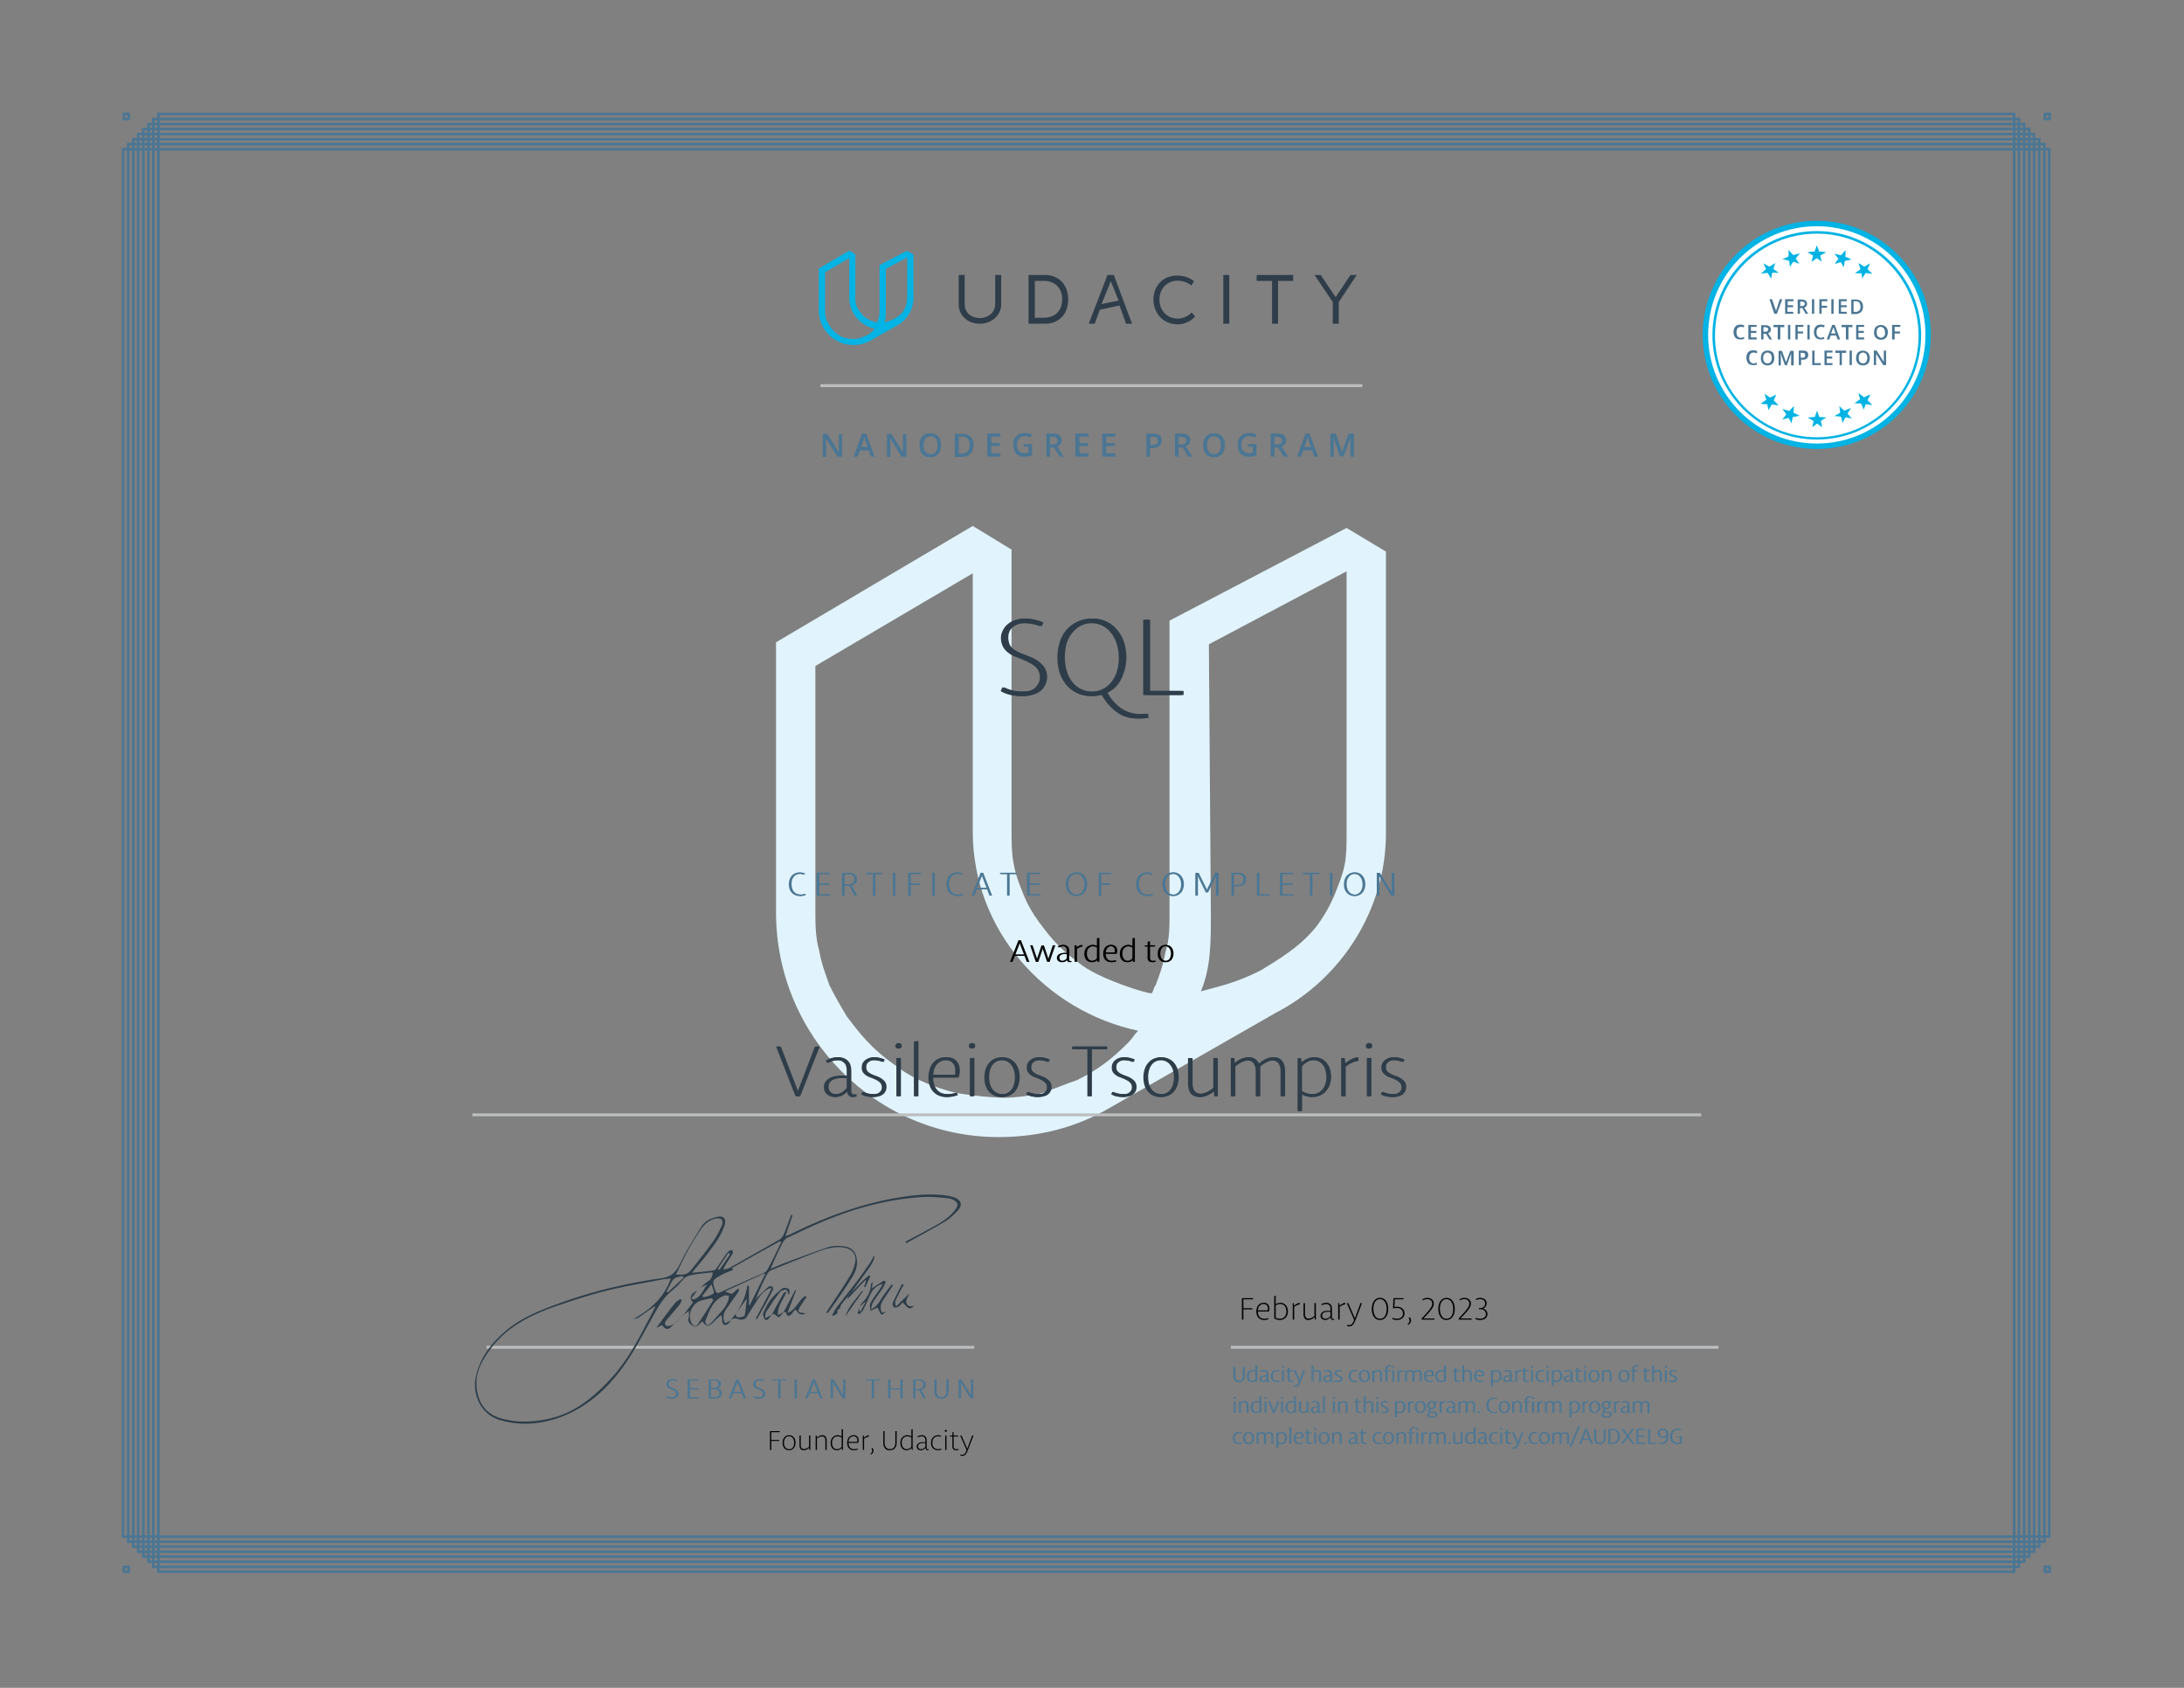 <svg xmlns="http://www.w3.org/2000/svg" xmlns:xlink="http://www.w3.org/1999/xlink" width="1056" height="816" viewBox="0 0 792 612"><rect x="0" y="0" width="792" height="612" fill="#808080" stroke="none"/><clipPath id="a"><path transform="matrix(.75 0 0 .75 28.5 28.5)" d="M0 0h980v740H0V0z" fill-rule="evenodd"/></clipPath><g clip-path="url(#a)"><clipPath id="b"><path transform="matrix(.75 0 0 .75 28.5 28.5)" d="M-24 0H999v725H-24V0z" fill-rule="evenodd"/></clipPath><g clip-path="url(#b)"><clipPath id="c"><path transform="matrix(.75 0 0 .75 28.5 28.5)" d="M0 0h980v740H0V0z" fill-rule="evenodd"/></clipPath><g clip-path="url(#c)"><clipPath id="d"><path transform="matrix(.75 0 0 .75 28.5 28.5)" d="M-24-40H999v820H-24V-40z" fill-rule="evenodd"/></clipPath><g clip-path="url(#d)"><clipPath id="e"><path transform="matrix(.75 0 0 .75 28.5 28.5)" d="M-24-40H999v820H-24V-40z" fill-rule="evenodd"/></clipPath><g clip-path="url(#e)"><path stroke-width=".919" stroke-miterlimit="10" fill="none" stroke="#4b7693" d="M57.445 569.884H730.39V41.288H57.445v528.596z"/><path stroke-width=".919" stroke-miterlimit="10" fill="none" stroke="#4b7693" d="M55.584 568.127h676.565V43.15H55.584v524.977z"/><path stroke-width=".919" stroke-miterlimit="10" fill="none" stroke="#4b7693" d="M53.826 566.265H734.01V45.011H53.826v521.254z"/><path stroke-width=".919" stroke-miterlimit="10" fill="none" stroke="#4b7693" d="M51.965 564.404h683.907V46.769H51.965v517.635z"/><path stroke-width=".919" stroke-miterlimit="10" fill="none" stroke="#4b7693" d="M50.103 562.646H737.63V48.63H50.103v514.016z"/><path stroke-width=".919" stroke-miterlimit="10" fill="none" stroke="#4b7693" d="M48.345 560.785h691.146V50.49H48.345v510.294z"/><path stroke-width=".919" stroke-miterlimit="10" fill="none" stroke="#4b7693" d="M46.484 559.027h694.868V52.25H46.484v506.778z"/><path stroke-width=".919" stroke-miterlimit="10" fill="none" stroke="#4b7693" d="M44.623 557.166H743.11V54.11H44.623v503.056zM44.933 43.15h1.758v-1.862h-1.758v1.862zM44.933 569.884h1.758v-1.757h-1.758v1.757zM741.559 43.15h1.758v-1.862h-1.758v1.862zM741.559 569.884h1.758v-1.757h-1.758v1.757z"/><path d="m488.325 191.43-64.213 33.605v106.506c0 4.24 0 9.306-1.448 13.545-.724 4.24-2.171 8.583-3.619 12.202-.724.724-.724 2.171-1.448 2.895-2.171 0-17.888-4.963-25.023-10.03-2.895-2.171-5.687-4.24-8.582-7.135-2.896-2.895-4.964-5.687-7.135-8.582-2.172-2.895-4.24-6.411-5.687-10.03-1.448-3.62-2.896-7.135-3.62-11.478-.723-3.62-.723-7.859-.723-11.478V199.288l-14.063-8.582-71.348 42.188v97.923c0 45.083 36.398 81.481 80.654 81.481 14.994 0 28.54-3.619 40.637-10.754l59.974-34.33c23.576-12.201 39.914-37.224 39.914-65.04V200.012l-14.27-8.582zm-79.207 186.642c-6.41 6.41-11.374 10.03-18.509 13.546-4.24 1.447-9.306 3.619-13.545 4.963-4.24.724-8.583 1.448-12.822 1.448-4.24 0-11.375-.724-15.718-1.448-4.24-.724-8.582-2.171-12.098-3.62-3.619-1.447-7.858-3.618-11.374-6.41-9.306-6.411-13.546-12.202-17.889-17.889-2.171-3.619-4.24-7.135-6.41-11.478-1.449-4.239-2.896-7.858-3.62-12.201-1.448-4.963-1.448-10.03-1.448-14.27v-89.236l57.079-33.606v93.683c0 35.777 26.368 65.04 59.974 72.175-1.448 1.448-2.172 2.895-3.62 4.343zm78.483-64.42c-.724 3.619-2.171 7.135-3.619 10.754-1.447 3.619-4.24 8.582-7.135 12.201-4.24 4.964-8.582 8.583-19.233 14.994-9.306 4.963-17.164 6.41-22.128 7.858 3.62-8.582 3.62-17.888 3.62-27.918l-.725-97.923 49.944-26.471v95.13c0 3.516 0 7.86-.724 11.375z" fill="#e1f4fd" fill-rule="evenodd"/><path d="M360.892 110.353V99.702h2.171v10.754c0 3.619-3.205 6.928-7.755 6.928s-7.652-3.206-7.652-6.928V99.702h2.171v10.65c0 2.896 2.275 4.964 5.48 4.964 3.206 0 5.585-2.172 5.585-4.963zm66.177 5.17c3.31 0 4.964-2.275 5.067-2.172l1.241 1.344s-2.068 2.896-6.308 2.896c-5.376 0-8.789-4.136-8.789-8.996 0-4.757 3.31-8.686 8.583-8.686 4.032 0 6.1 2.068 6.1 2.068l-.93 1.55s-1.861-1.757-4.964-1.757c-3.825 0-6.617 2.895-6.617 6.825 0 3.929 2.688 6.928 6.617 6.928zm16.545-15.821h2.171v17.682h-2.171V99.702zm12.098 2.171v-2.171h13.236v2.171h-5.48v15.51h-2.172v-15.51h-5.584zm34.02-2.171h2.275l-6.515 9.823v7.859h-2.171v-7.859l-6.618-9.823h2.275l5.377 8.065 5.377-8.065zm-110.745 0h-5.997v17.682h5.997c4.963 0 8.376-3.412 8.376-8.79 0-5.376-3.413-8.892-8.376-8.892zm-.207 15.51h-3.515v-13.339h3.515c3.723 0 6.411 2.586 6.411 6.618 0 4.447-2.792 6.618-6.41 6.721zm22.852-15.51-6.824 17.682h2.171l1.861-5.067 7.135-1.55 2.379 6.617h2.171l-6.618-17.682h-2.275zm-2.171 10.547 3.309-8.169h.103l2.792 6.928-6.204 1.241z" fill="#2e3d49" fill-rule="evenodd"/><path d="m328.878 90.965-9.927 5.17v16.441c0 .62 0 1.448-.207 2.068a9.786 9.786 0 0 1-.517 1.862c-.103.103-.103.31-.207.413-.31 0-2.791-.723-3.825-1.55-.414-.31-.931-.621-1.345-1.138-.413-.414-.724-.93-1.137-1.344-.414-.414-.62-1.034-.93-1.551-.311-.517-.414-1.138-.518-1.758-.103-.517-.103-1.241-.103-1.758V92.206l-2.172-1.344-11.064 6.514v15.097c0 6.928 5.584 12.615 12.512 12.615 2.275 0 4.446-.517 6.308-1.654l9.306-5.274c3.619-1.861 6.204-5.79 6.204-10.03V92.31l-2.378-1.345zm-12.202 28.85c-1.034 1.034-1.758 1.55-2.895 2.068-.62.206-1.448.517-2.068.723-.62.207-1.344.31-1.965.31-.62 0-1.758-.103-2.378-.206a9.787 9.787 0 0 1-1.861-.517c-.517-.207-1.241-.517-1.758-1.034-1.448-1.034-2.068-1.861-2.792-2.792-.31-.517-.62-1.137-1.034-1.758-.207-.62-.414-1.24-.517-1.861-.207-.724-.207-1.551-.207-2.172V98.72l8.79-5.17v14.477c0 5.48 4.032 10.03 9.306 11.167-.31.207-.414.414-.62.62zm12.098-9.927c-.103.517-.31 1.137-.517 1.654-.206.517-.62 1.345-1.137 1.862-.62.723-1.344 1.344-2.999 2.274-1.447.724-2.688 1.035-3.412 1.241.517-1.344.517-2.792.517-4.343V97.48l7.755-4.137v14.684c-.103.62-.103 1.24-.207 1.86z" fill="#02b3e4" fill-rule="evenodd"/><path d="M305.302 165.579h-1.655l-4.136-6.618v.414c.104.723.104 1.344.104 1.964v4.343h-1.241v-8.375h1.654l4.136 6.617v-6.514h1.241v8.169h-.103zm10.547 0-.827-2.275h-3.206l-.827 2.275h-1.448l3.102-8.376h1.448l3.102 8.376h-1.344zm-1.24-3.516-.828-2.275c-.103-.103-.103-.413-.207-.724-.103-.31-.103-.517-.103-.723-.104.517-.207.93-.414 1.55l-.724 2.172h2.275zm13.959 3.516h-1.655l-4.136-6.618v.414c.103.723.103 1.344.103 1.964v4.343h-1.24v-8.375h1.654l4.136 6.617v-6.514h1.24v8.169h-.102zm12.718-4.136c0 1.344-.31 2.378-1.034 3.205-.724.724-1.654 1.138-2.895 1.138s-2.275-.414-2.895-1.138c-.62-.724-1.035-1.758-1.035-3.205 0-1.345.31-2.482 1.035-3.206.723-.724 1.654-1.137 2.895-1.137 1.24 0 2.171.413 2.895 1.137.724.724 1.034 1.758 1.034 3.206zm-6.308 0c0 1.034.207 1.757.62 2.378.415.517 1.035.827 1.862.827.827 0 1.448-.31 1.861-.827.414-.517.62-1.344.62-2.378s-.206-1.758-.62-2.379c-.413-.517-1.034-.827-1.86-.827-.828 0-1.448.31-1.862.827-.414.517-.62 1.345-.62 2.379zm18.096-.104c0 1.344-.414 2.379-1.137 3.206-.724.724-1.862 1.137-3.31 1.137h-2.378v-8.375h2.586c1.344 0 2.378.31 3.102 1.034.723.723 1.137 1.654 1.137 2.998zm-1.448 0c0-1.964-.93-2.998-2.791-2.998h-1.138v6.1h.93c1.965 0 3-1.034 3-3.102zm11.168 4.24h-4.757v-8.376h4.757v1.138h-3.309v2.274h3.102v1.138h-3.102v2.585h3.309v1.24zm8.376-4.55h3.102v4.136c-.517.207-1.034.31-1.448.31-.414.104-.93.104-1.448.104-1.24 0-2.275-.414-2.895-1.138-.62-.723-1.034-1.758-1.034-3.205 0-1.344.414-2.378 1.137-3.102.724-.724 1.862-1.138 3.206-1.138.827 0 1.654.207 2.482.517l-.517 1.138c-.724-.31-1.345-.517-2.068-.517-.931 0-1.552.31-2.068.827-.518.517-.828 1.344-.828 2.275 0 1.034.207 1.758.724 2.275.517.517 1.138.827 1.965.827.413 0 .93-.103 1.447-.207v-2.171h-1.757v-.931zm9.616.103h.93c.621 0 1.138-.103 1.345-.31.31-.207.414-.62.414-1.034 0-.517-.104-.827-.414-1.034-.31-.207-.724-.31-1.344-.31h-.931v2.688zm0 1.138v3.309h-1.344v-8.376h2.378c1.034 0 1.861.207 2.378.62.517.414.828 1.035.828 1.862 0 1.034-.517 1.758-1.655 2.171l2.378 3.723h-1.55l-1.965-3.31h-1.448zm13.96 3.309h-4.757v-8.376h4.756v1.138h-3.308v2.274h3.102v1.138h-3.102v2.585h3.308v1.24zm9.72 0h-4.757v-8.376h4.756v1.138h-3.309v2.274h3.102v1.138h-3.102v2.585h3.31v1.24zm16.75-5.79c0 .826-.31 1.55-.827 1.964-.62.413-1.344.724-2.481.724h-.828v3.102h-1.344v-8.376h2.378c1.035 0 1.862.207 2.379.62.517.414.724 1.138.724 1.965zm-4.136 1.55h.724c.724 0 1.241-.103 1.551-.413.31-.207.517-.62.517-1.138 0-.517-.103-.827-.413-1.034-.31-.207-.724-.31-1.345-.31h-.93v2.895h-.104zm10.34-.207h.931c.62 0 1.138-.103 1.345-.31a1.58 1.58 0 0 0 .413-1.034c0-.517-.103-.827-.413-1.034-.31-.207-.724-.31-1.345-.31h-.93v2.688zm0 1.138v3.309h-1.344v-8.376h2.379c1.034 0 1.861.207 2.378.62.517.414.827 1.035.827 1.862 0 1.034-.517 1.758-1.654 2.171l2.378 3.723h-1.55l-1.966-3.31h-1.447zm16.752-.827c0 1.344-.31 2.378-1.034 3.205s-1.654 1.138-2.895 1.138-2.275-.414-2.896-1.138c-.723-.724-1.034-1.758-1.034-3.205 0-1.345.31-2.482 1.034-3.206.724-.724 1.655-1.137 2.896-1.137 1.24 0 2.171.413 2.895 1.137.724.724 1.034 1.758 1.034 3.206zm-6.41 0c0 1.034.206 1.757.62 2.378.413.517 1.033.827 1.86.827.828 0 1.448-.31 1.862-.827.414-.517.62-1.344.62-2.378s-.206-1.758-.62-2.379c-.414-.517-1.034-.827-1.861-.827-.828 0-1.448.31-1.862.827-.413.517-.62 1.345-.62 2.379zm14.786-.414h3.102v4.136c-.517.207-1.034.31-1.448.31-.413.104-.93.104-1.447.104-1.241 0-2.275-.414-2.896-1.138-.62-.723-1.034-1.758-1.034-3.205 0-1.344.414-2.378 1.138-3.102.723-.724 1.86-1.138 3.205-1.138.827 0 1.655.207 2.482.517l-.517 1.138c-.724-.31-1.344-.517-2.068-.517-.93 0-1.551.31-2.068.827-.517.517-.828 1.344-.828 2.275 0 1.034.207 1.758.724 2.275.517.517 1.138.827 1.965.827.413 0 .93-.103 1.448-.207v-2.171h-1.758v-.931zm9.616.103h.93c.621 0 1.138-.103 1.345-.31a1.58 1.58 0 0 0 .414-1.034c0-.517-.104-.827-.414-1.034-.31-.207-.724-.31-1.344-.31h-.93v2.688zm0 1.138v3.309h-1.344v-8.376h2.378c1.034 0 1.861.207 2.378.62.517.414.828 1.035.828 1.862 0 1.034-.517 1.758-1.655 2.171l2.379 3.723h-1.655l-1.965-3.31h-1.344zm14.477 3.309-.828-2.275h-3.205l-.827 2.275h-1.448l3.102-8.376h1.448l3.102 8.376h-1.344zm-1.241-3.516-.827-2.275c-.104-.103-.104-.413-.207-.724-.104-.31-.207-.517-.207-.723-.104.517-.207.93-.414 1.55l-.724 2.172h2.379zm10.547 3.516-2.378-6.928c.103 1.034.103 1.964.103 2.895v4.033h-1.24v-8.376h1.964l2.275 6.618 2.378-6.618h1.965v8.376h-1.345v-5.791c0-.62 0-1.034.104-1.24l-2.482 6.927h-1.344v.104z" fill="#4b7693"/><path stroke-width="1.062" stroke-linecap="square" stroke-miterlimit="10" fill="none" stroke="#bcbec0" d="M298.064 139.831h195.431"/><path d="M700.198 121.426c0 22.843-18.518 41.36-41.361 41.36-22.844 0-41.362-18.517-41.362-41.36s18.518-41.361 41.362-41.361c22.843 0 41.36 18.518 41.36 41.36z" fill="#02b3e4"/><path d="M698.233 121.426c0 21.758-17.638 39.396-39.396 39.396-21.759 0-39.397-17.638-39.397-39.396s17.638-39.397 39.397-39.397c21.758 0 39.396 17.639 39.396 39.397z" fill="#fff"/><path d="M658.837 159.375c-20.888 0-37.846-16.958-37.846-37.846 0-20.887 16.958-37.742 37.846-37.742 20.887 0 37.845 16.958 37.845 37.846-.103 20.784-16.958 37.742-37.845 37.742zm0-74.657c-20.37 0-36.915 16.544-36.915 36.915 0 20.37 16.544 36.914 36.915 36.914 20.37 0 36.914-16.544 36.914-36.914-.103-20.37-16.544-36.915-36.914-36.915z" fill="#02b3e4"/><path d="M645.394 108.5h.93l-1.964 5.274h-.93l-1.758-5.274h.93l1.138 3.31c.103.103.103.31.207.62.103.206.103.413.103.517 0-.207.103-.414.103-.62.104-.208.104-.414.207-.518l1.034-3.309zM650.358 113.774h-3V108.5h3v.724h-2.068v1.448h1.964v.724h-2.068v1.654h2.068l.104.724zM652.736 111.706v2.068h-.827v-5.17h1.447c.517 0 1.034.103 1.448.413.31.31.517.724.517 1.138 0 .62-.414 1.24-1.034 1.344l1.448 2.275h-.931l-1.24-2.068h-.828zm0-.724h.62c.31 0 .62-.103.827-.207.207-.207.31-.413.31-.62 0-.207-.103-.517-.31-.62-.31-.104-.62-.207-.827-.207h-.517v1.654h-.103zM657.079 113.774V108.5h.827v5.274h-.827zM660.594 113.774h-.827V108.5h2.895v.724h-2.068v1.655h1.965v.723h-1.965v2.172zM664.11 113.774V108.5h.827v5.274h-.827zM669.694 113.774h-2.895V108.5h2.895v.724h-2.068v1.448h2.068v.724h-2.068v1.654h2.068v.724zM675.588 111.085c.103.724-.207 1.551-.724 2.068-.62.517-1.344.724-2.068.724h-1.448v-5.273h1.655c.724 0 1.447.207 1.964.724.414.413.62 1.034.62 1.757zm-.93 0c0-1.24-.621-1.86-1.759-1.86h-.723v3.825h.62c.517.103 1.034-.103 1.448-.517.31-.31.517-.827.413-1.448zM631.228 118.53c-.414 0-.93.207-1.137.517a2.896 2.896 0 0 0 0 2.896c.31.31.723.517 1.137.517.207 0 .414 0 .62-.104.207 0 .414-.103.62-.206v.723c-.413.207-.93.207-1.447.207-.62 0-1.344-.207-1.758-.724-.413-.517-.62-1.24-.62-1.964 0-.517.103-.931.31-1.448.207-.414.517-.724.827-.93.414-.207.828-.31 1.345-.31s1.034.103 1.447.31l-.31.723c-.207-.103-.414-.207-.517-.207h-.517zM637.019 123.08h-3v-5.273h3v.723h-2.068v1.448h1.964v.724h-1.964v1.654h2.068v.724zM639.5 121.012v2.068h-.827v-5.17h1.448c.517 0 1.034.103 1.55.414.31.31.518.723.518 1.137 0 .62-.414 1.24-1.034 1.344l1.447 2.275h-.93l-1.241-2.068h-.93zm0-.724h.62c.31 0 .621-.103.828-.207.207-.206.31-.413.31-.62 0-.207-.103-.517-.31-.62-.31-.104-.62-.207-.93-.207h-.518v1.654zM645.601 123.08h-.93v-4.446h-1.552v-.827h3.93v.827H645.6v4.446zM648.393 123.08v-5.273h.827v5.273h-.827zM651.909 123.08h-.828v-5.273h2.896v.723h-2.068v1.655h1.964v.724h-1.964v2.171zM655.424 123.08v-5.273h.827v5.273h-.827zM660.284 118.53c-.413 0-.827.207-1.137.517-.31.414-.414.931-.414 1.448 0 .517.104 1.034.414 1.448.31.31.724.517 1.137.517.207 0 .414 0 .62-.104.207 0 .414-.103.621-.206v.723c-.414.207-.93.207-1.344.207-.62 0-1.344-.207-1.758-.724-.414-.517-.62-1.24-.62-1.964 0-.517.103-.93.31-1.448.207-.414.517-.724.827-.93.414-.207.827-.31 1.344-.31.517 0 1.034.103 1.448.31l-.31.723c-.207-.103-.414-.207-.62-.207h-.518zM666.385 123.08l-.517-1.447h-1.965l-.517 1.447h-.93l1.964-5.273h.931l1.965 5.273h-.931zm-.724-2.171-.517-1.448c0-.103-.103-.207-.207-.414-.103-.206-.103-.31-.103-.413l-.31.93-.517 1.345h1.654zM670.314 123.08h-.93v-4.446h-1.551v-.827h3.929v.827h-1.448v4.446zM676.001 123.08h-2.895v-5.273h2.895v.723h-2.068v1.448h1.965v.724h-1.965v1.654h2.068v.724zM684.584 120.495c0 .724-.207 1.448-.62 1.965-.518.517-1.138.724-1.862.724-.724 0-1.344-.207-1.861-.724-.414-.517-.724-1.241-.62-1.965 0-.724.206-1.448.62-1.965a2.695 2.695 0 0 1 3.62 0c.516.517.826 1.241.723 1.965zm-4.033 0c0 .517.104 1.034.414 1.448.31.31.724.517 1.137.517.414 0 .827-.207 1.138-.517.31-.414.413-.93.31-1.448 0-.517-.103-1.034-.414-1.448-.31-.31-.724-.517-1.137-.517-.414 0-.827.207-1.138.517-.206.414-.31.931-.31 1.448zM687.066 123.08h-.931v-5.273h2.999v.723h-2.068v1.655h1.964v.724h-1.964v2.171zM635.881 127.837c-.413 0-.93.206-1.137.517-.31.413-.414.93-.414 1.447s.103 1.034.414 1.448c.31.31.724.517 1.137.517.207 0 .414 0 .62-.103.207 0 .414-.104.621-.207v.724c-.414.206-.93.206-1.448.206-.62 0-1.344-.206-1.757-.723-.414-.62-.62-1.241-.62-1.965 0-.517.103-.93.31-1.448.206-.413.516-.724.826-.93.414-.207.828-.31 1.345-.31s1.034.103 1.447.31l-.103.827c-.207-.104-.414-.207-.517-.207-.31-.103-.517-.103-.724-.103zM643.43 129.801c0 .724-.207 1.448-.62 1.965-.518.517-1.138.724-1.862.724-.62 0-1.344-.207-1.758-.724-.414-.517-.724-1.24-.62-1.965 0-.723.206-1.447.62-1.964.517-.517 1.137-.724 1.861-.724s1.345.207 1.862.724c.31.517.517 1.24.517 1.964zm-4.033 0c0 .517.103 1.034.413 1.448.31.31.724.517 1.138.517.414 0 .827-.207 1.137-.517.31-.414.414-.93.414-1.448 0-.517-.103-1.034-.414-1.447-.31-.31-.723-.517-1.137-.517-.414 0-.827.206-1.138.517-.31.413-.413.93-.413 1.447zM647.255 132.386l-1.55-4.343c0 .62.103 1.241.103 1.862v2.585h-.827v-5.274h1.24l1.448 4.136 1.551-4.136h1.241v5.274h-.93v-4.343l-1.552 4.343-.724-.104zM655.735 128.767c0 .517-.207.93-.517 1.241-.414.31-1.035.517-1.552.414h-.517v1.964h-.827v-5.273h1.551c.517 0 1.034.103 1.448.413.31.31.414.724.414 1.241zm-2.689.93h.414c.31 0 .723 0 .93-.206.31-.413.31-1.034 0-1.344-.207-.207-.517-.207-.827-.207h-.62l.103 1.758zM657.182 132.386v-5.273h.827v4.55h2.275v.723h-3.102zM664.524 132.386h-2.896v-5.273h2.896v.724h-2.068v1.447h1.964v.724h-1.964v1.655h2.068v.723zM667.936 132.386h-.827v-4.446h-1.551v-.827h3.93v.827h-1.552v4.446zM670.728 132.386v-5.273h.827v5.273h-.827zM678.07 129.801c0 .724-.207 1.448-.62 1.965-.518.517-1.138.724-1.862.724-.724 0-1.344-.207-1.861-.724-.414-.517-.724-1.24-.62-1.965 0-.723.206-1.447.62-1.964a2.695 2.695 0 0 1 3.619 0c.517.517.724 1.24.724 1.964zm-4.033 0c0 .517.103 1.034.413 1.448.31.31.724.517 1.138.517.413 0 .827-.207 1.137-.517.31-.414.414-.93.414-1.448 0-.517-.103-1.034-.414-1.447-.31-.31-.724-.517-1.137-.517-.414 0-.827.206-1.138.517-.31.413-.413.93-.413 1.447zM683.964 132.386h-1.035l-2.585-4.136V132.387h-.827v-5.274h1.034l2.585 4.136v-4.136h.828v5.273z" fill="#4b7693"/><path d="M675.07 99.09h-2.377c.62-.516 1.344-.93 1.964-1.447-.207-.724-.413-1.448-.724-2.275.724.414 1.448.827 2.068 1.344l2.172-1.24-.93 2.171c.62.517 1.24 1.137 1.757 1.654l-2.481-.31c-.414.724-.828 1.344-1.241 2.068 0-.517-.104-1.24-.207-1.964zM667.522 95.058c-.723.207-1.447.414-2.171.724.414-.724.827-1.344 1.344-1.965-.517-.62-.93-1.24-1.55-1.861l2.48.62c.518-.62 1.035-1.24 1.655-1.861 0 .827 0 1.551-.103 2.378.827.31 1.55.62 2.275 1.034-.827.104-1.655.31-2.482.517-.103.828-.207 1.551-.414 2.275-.31-.62-.62-1.24-1.034-1.861zM658.837 93.61c-.62.414-1.241.93-1.862 1.345.104-.724.31-1.552.517-2.275-.723-.414-1.344-.828-2.068-1.241.827-.104 1.655-.207 2.585-.207.31-.724.517-1.448.828-2.275.31.724.62 1.448.827 2.275.827 0 1.758.103 2.585.207l-2.172 1.24c.207.724.31 1.552.517 2.276-.517-.414-1.034-.931-1.757-1.345zM650.254 94.955c-.413.62-.827 1.24-1.137 1.86-.104-.723-.207-1.55-.31-2.274-.828-.207-1.655-.414-2.482-.517.724-.31 1.55-.724 2.275-1.034v-2.378c.517.62 1.137 1.24 1.654 1.86l2.482-.62-1.551 1.862c.413.62.93 1.344 1.344 1.964-.724-.31-1.551-.62-2.275-.723zM642.706 98.884c-.207.724-.31 1.447-.414 2.171-.413-.62-.827-1.344-1.24-2.068-.828 0-1.655.104-2.482.31.62-.62 1.137-1.137 1.86-1.654l-.93-2.171 2.172 1.24c.724-.517 1.447-.93 2.171-1.344-.31.724-.517 1.448-.724 2.172.724.517 1.345.93 1.965 1.447-.827-.103-1.654-.103-2.378-.103zM676.622 146.553c.827.103 1.551.206 2.378.31l-1.758-1.758c.31-.724.724-1.344 1.034-2.068-.827.31-1.55.62-2.275 1.034-.62-.517-1.344-1.034-2.068-1.551.207.827.414 1.551.62 2.275-.723.413-1.343.93-2.067 1.447.827 0 1.654 0 2.481.104.31.724.517 1.447.931 2.171.207-.62.414-1.344.724-1.964zM669.28 151.31c.724.103 1.551.31 2.275.516l-1.55-1.861c.413-.724.826-1.344 1.24-1.965a9.484 9.484 0 0 0-2.378.93c-.62-.516-1.241-1.137-1.862-1.654.104.828.207 1.551.31 2.379l-2.17 1.24c.826 0 1.654.104 2.48.207.208.724.414 1.551.621 2.275.31-.724.62-1.447 1.034-2.068zM658.94 153.584c.62.414 1.24.93 1.861 1.344-.207-.724-.31-1.55-.517-2.275.62-.413 1.344-.93 2.068-1.24-.827-.104-1.758-.207-2.585-.207-.31-.724-.517-1.448-.827-2.275-.31.724-.517 1.448-.827 2.275-.827 0-1.758.103-2.585.207l2.171 1.24c-.207.724-.31 1.551-.517 2.275.517-.413 1.138-.827 1.758-1.344zM648.6 151.516c.413.62.724 1.344 1.034 1.965.207-.724.31-1.551.517-2.275.827-.104 1.654-.31 2.481-.414-.723-.413-1.447-.827-2.274-1.137.103-.828.103-1.551.206-2.379-.62.517-1.137 1.138-1.758 1.758-.827-.31-1.654-.517-2.481-.724.517.62 1.034 1.241 1.448 1.965-.518.62-.931 1.241-1.448 1.861.724-.206 1.55-.413 2.275-.62zM640.844 146.553c.207.723.31 1.447.414 2.171.414-.62.827-1.344 1.24-2.068l2.483.31c-.517-.62-1.138-1.137-1.758-1.758l.93-2.171c-.723.414-1.55.724-2.274 1.137-.62-.517-1.345-.93-2.069-1.447.31.724.517 1.447.724 2.275-.724.413-1.344.93-2.068 1.344.827.207 1.655.207 2.378.207z" fill="#02b3e4"/><path stroke-linecap="square" stroke-miterlimit="10" fill="none" stroke="#bcbec0" d="M446.86 488.506h175.786M176.979 488.506h175.785M171.809 404.233H616.44" stroke-width="1.034"/><path d="M247.913 476.718c1.138-1.447 2.275-2.998 3.413-4.446-1.552-1.551-.931-3.205 1.447-4.24-.724.931-1.344 1.862-2.068 2.689.207.207.414.31.62.517 2.792-.724 3.62-3.516 5.17-5.584-.827.414-1.654.827-2.378 1.241.724-.724 1.448-1.551 2.275-2.068 1.344-.724 1.965-1.758 2.068-3.516-2.998.414-6.1.517-8.892 1.345-1.448.413-2.585 2.274-3.826 3.515-1.448 1.344-3.102 2.585-4.447 4.136-1.24 1.448-2.274 2.999-3.205 4.654-3.412 5.997-6.514 12.201-10.237 17.888-6.1 9.203-13.753 16.855-24.3 20.888-7.238 2.688-14.786 3.412-22.335 1.137-7.341-2.171-9.926-10.03-8.686-15.51 1.448-7.032 5.584-12.305 10.961-16.855 5.998-5.067 13.236-7.755 20.474-10.34 11.581-4.136 23.576-6.928 35.777-8.686 3.62-.517 5.274-2.068 6.825-5.17 2.275-4.757 5.067-9.203 7.859-13.65 1.344-2.068 3.722-3.102 6.1-3.515 1.965-.31 2.896 1.034 2.275 2.998-1.24 3.826-3.619 7.032-5.997 10.134-1.758 2.378-3.723 4.55-5.894 7.238 2.895-.31 5.48-.517 8.065-.93.414-.104.828-.724 1.138-1.138 1.137-1.654 2.171-3.309 3.309-4.86.31-.414.724-.827 1.137-1.137.31-.207.827-.104 1.138-.104 0 .414.103.827 0 1.138-.828 1.447-1.758 2.792-2.586 4.136-.31.517-.62.93-.723 1.758.723-.207 1.447-.31 2.068-.62 6.1-3.413 12.098-6.825 18.095-10.238.724-.413 1.344-1.24 1.655-1.964 1.034-2.275 1.758-4.653 2.688-7.032.207 0 .31.104.517.104-.827 2.378-1.654 4.86-2.585 7.652 1.138-.517 1.861-.724 2.585-1.138 12.098-5.894 24.507-10.547 37.846-12.822 5.997-1.034 11.994-1.654 17.992-.827.93.103 1.964.414 2.895.724 2.482.93 2.999 2.792 1.138 4.756-1.448 1.551-3 2.999-4.757 4.033-4.55 2.688-9.203 5.17-13.856 7.755-.103-.207-.207-.31-.31-.517 2.068-1.137 4.136-2.171 6.204-3.309 3.826-2.171 7.962-3.929 10.96-7.238.828-.93 1.965-2.378 1.655-3.205-.207-.931-1.965-1.862-3.102-1.965-3.516-.414-7.135-.724-10.65-.414-11.478.828-22.542 3.723-33.193 8.066-4.963 1.964-9.823 4.343-14.683 6.618-.827.413-1.448 1.24-1.861 2.068a158.06 158.06 0 0 0-4.24 9.202c1.965-.827 3.62-1.55 5.274-2.171 5.273-1.965 10.65-4.033 16.027-5.79 1.758-.518 3.93-.414 5.79-.104 3 .517 4.24 2.792 4.24 5.79 0 3-1.654 5.17-3.102 7.446-2.275 3.619-4.756 7.031-7.238 10.547-.103.207-.414.31-.827.31.103-.31.31-.62.413-.827 2.689-4.136 5.48-8.17 8.066-12.409.93-1.447 1.55-3.102 1.964-4.86.724-2.895-.93-5.066-3.722-5.583-3.309-.62-6.514.206-9.513 1.344-5.79 2.171-11.581 4.55-17.372 6.928-.724.31-1.24 1.24-1.654 2.068-1.448 2.895-2.792 5.79-3.93 8.893.31-.517.517-1.034.931-1.448 1.344-1.24 2.689-2.585 4.033-3.723.31-.206.93-.103 1.344.104.207.103.207.827.103 1.137-1.447 2.896-2.998 5.687-4.55 8.48l-1.24 2.17c-.104-.103-.31-.206-.414-.206 1.861-3.62 3.826-7.238 5.687-10.857-.103-.104-.31-.207-.413-.31-1.655.723-2.999 1.86-4.033 3.412a125.045 125.045 0 0 0-4.343 6.824c-.827 1.448-2.171 1.448-3.412 1.034-1.034-.413-1.861-.206-2.689.517.724-.827 1.345-1.757 2.068-2.585-.413 1.034.31 1.448 1.138 1.448.724 0 1.861-.31 1.965-.724.413-1.861.517-3.826.827-6.1-1.551 2.067-2.689 3.618-3.826 5.273 1.861-3.102 3.516-6.204 3.93-9.927.206 0 .413.104.62.104v6.928h.31c1.861-3.723 3.722-7.549 5.584-11.271-.104-.104-.207-.104-.31-.207l-14.27 6.514c.93.414 1.758.724 2.481.93.828-.62 1.551-1.24 2.275-1.964l.414.414c-.207.414-.31.93-.62 1.24-1.345 1.862-2.586 3.723-3.93 5.584-1.344 1.862-1.55 3.62-.517 5.377.724-.413 1.344-.723 2.068-1.137-.31.414-.62 1.034-1.034 1.344-1.137.827-2.068.31-2.171-1.137 0-.62 0-1.241-.414-2.068-.93.93-1.965 1.758-2.895 2.688-1.655 1.655-2.482 1.551-3.826-.413-.207.206-.517.413-.724.62-.827.827-1.654 1.758-2.792 1.034-1.034-.62-1.964-1.551-1.447-3.102.206-.62 0-1.551 0-2.482-.621.827-1.241 1.138-1.862 1.551zm-4.653-13.132c-1.034.104-2.068.207-2.999.31-6.72 1.345-13.442 2.379-20.06 4.033-6.204 1.551-12.305 3.516-18.302 5.584-9.306 3.205-17.992 7.445-24.093 15.717-2.999 4.033-5.48 8.376-4.963 13.65.517 5.79 3.309 9.926 9.1 11.477 5.583 1.551 11.27 1.344 16.957.103 9.617-2.068 16.855-8.168 23.162-15.2 5.17-5.687 8.79-12.408 12.305-19.13 1.138-2.17 2.275-4.342 3.413-6.617-2.275 1.344-4.136 2.792-6.204 4.24-.517.31-1.241.413-1.862.516 6.101-3.412 11.064-7.651 13.546-14.683zm22.749-3.205c-1.655.723-3.31 1.24-4.86 2.171-2.895 1.655-2.895 1.965-1.861 5.067.413 1.24.827 1.447 1.964.93 4.447-2.068 8.996-4.032 13.443-5.997 1.24-.517 2.895-1.034 3.515-2.068 1.862-3.205 3.413-6.721 5.067-10.03l-.414-.414c-5.79 3.206-11.58 6.411-17.578 9.824.414.31.517.413.62.517.104 0 .31.103.104 0zm-20.888 1.757c3.826.207 4.447-.31 5.998-2.274 2.585-3.206 5.066-6.411 7.445-9.72 1.24-1.758 2.275-3.723 3.205-5.79.31-.621.31-1.759-.103-2.172-.414-.414-1.551-.517-2.275-.31-2.275.516-4.033 2.068-5.274 3.929-1.86 2.792-3.619 5.584-5.17 8.582-1.344 2.482-2.481 5.067-3.826 7.755zm13.546 9.307c-.207-.207-.31-.517-.517-.724-1.137.207-2.275.414-3.412.724-3.62.724-5.687 5.17-3.93 8.375.62 1.034 1.448 1.448 2.172.414 2.068-2.999 3.826-5.894 5.687-8.79zm-2.275 9.1c.62-.311.93-.311 1.138-.518a132.494 132.494 0 0 0 5.066-5.687c.62-.827 1.034-1.758 1.448-2.688.207-.517.207-1.241.31-1.862-.62 0-1.24-.207-1.758 0-4.136 1.655-5.377 5.584-6.824 9.203-.207.31.413 1.034.62 1.551zm-14.683-12.306.414.414 5.79-5.377c-.103-.207-.207-.414-.413-.62-1.034.31-2.482.413-3.206 1.137-1.034 1.24-1.654 2.999-2.585 4.446zm13.029 1.551c.103.207.207.414.413.62 1.241-.413 2.689-.62 3.62-1.447.413-.31-.414-1.965-.724-3.309-1.345 1.655-2.275 2.895-3.31 4.136zm5.584-9.72c.206.104.31.207.517.414 1.344-1.965 2.688-3.826 3.929-5.79-.207-.104-.414-.31-.62-.414-1.241 1.861-2.586 3.826-3.826 5.79zM311.713 473.926c.413-.62.62-1.344 1.137-1.757 1.758-1.758 2.792-3.826 2.999-6.411 0-.31.207-.62.62-.828-.103.724-.206 1.345-.31 2.172a166.96 166.96 0 0 0 4.447-2.792c.206.207.413.31.62.517-.414.827-.724 1.758-1.24 2.482-1.138 1.654-2.38 3.205-3.413 4.963-.414.62-.414 1.448-.724 2.482 2.275-1.034 3.102-2.896 4.136-4.447 1.034-1.55 2.172-2.998 3.309-4.55.207.104.31.207.517.31l-3.102 4.654c-1.034 1.55-1.965 3.205-.827 5.273.413-.103.827-.31 1.344-.517-1.551 1.758-1.655 1.758-2.895-1.344-.104 0-.207 0-.31.104-.828.31-1.552.723-2.379 1.034 0-.931-.413-1.965 0-2.689.724-1.55 1.861-2.895 2.792-4.343.62-.827 1.24-1.654 1.655-2.688-2.482.62-3.826 2.275-4.757 4.446-.827 1.655-1.448 3.412-2.378 5.067-.31.62-.93 1.034-1.344 1.447l-.62-.31c.31-.827.516-1.55.723-2.275v1.551c.103 0 .207 0 .31.104.62-1.138 1.137-2.172 1.758-3.31-.104 0-.104-.102-.207-.102-.62.517-1.24 1.137-1.861 1.757z" fill="#2d3d49" fill-rule="evenodd"/><path d="M247.913 476.718c-1.654 1.551-3.205 3.31-4.963 4.757-1.138.93-2.275-.104-2.895-1.034-.724.413-1.448.724-2.068 1.034 2.274-2.999 4.342-5.998 6.617-8.79.517-.723 1.345-1.137 2.068-1.654.207.104.31.207.517.31-.206.517-.31 1.138-.62 1.551-1.448 1.758-2.895 3.516-4.343 5.17-.724.828-1.654 1.758-.724 2.586.517.413 2.068 0 2.896-.517 1.137-.724 2.068-1.965 2.998-3 .104-.206.31-.31.517-.413zM304.578 474.443c-.31.207-.93.517-.93.62.413 1.448-.724 1.552-1.448 2.069-.104-.103-.31-.103-.414-.207.517-.93.827-1.861 1.448-2.688 2.275-2.999 4.653-5.894 6.928-8.893 1.861-2.378 3.516-4.86 5.273-7.342.62-.93 1.034-1.964 1.655-2.895.103 1.758-.93 3.102-1.861 4.55-2.068 2.998-4.24 5.79-6.308 8.789l-1.448 1.655c-.827.93-1.654 1.86-2.378 2.895-.207.31-.31.93-.517 1.447zM284.208 475.684c1.344-2.585 2.792-5.17 4.136-7.858.103 0 .207.103.31.103-.93 2.585-1.965 5.17-3.102 8.169 3.309-1.344 4.033-4.757 6.514-6.204l.414.413c-.724 1.034-1.448 2.068-2.172 3.206-1.24 2.068-1.034 2.481 1.345 2.585.103 0 .31.103.517.103-1.655.827-2.379.517-3.723-1.447-.517.62-.93 1.137-1.344 1.654-.827.827-1.655 1.241-2.068-.517-.104-.103-.62-.103-.827-.207-.104 0 0 0 0 0zM279.865 476.718c-.517.62-.93 1.241-1.448 1.758-.207.207-1.034.104-1.137-.103-.31-.724-.724-1.655-.517-2.275.723-1.655 1.55-3.309 2.585-4.757 1.24-1.55 2.792-2.998 4.446-4.24.414-.31 1.758-.103 2.275.311.414.414.207 1.448 0 2.171-.31-.723-.62-1.964-.93-1.964-.828 0-1.965.31-2.379.93-1.758 2.275-3.412 4.757-4.963 7.239-.31.517-.207 1.24-.31 2.171 1.034-.517 1.757-.827 2.378-1.24zM331.566 473.513c-1.758 1.344-1.758 1.344-4.24-1.241-.516.517-.93 1.137-1.447 1.448-.414.31-1.24.517-1.654.31-.31-.207-.724-1.138-.517-1.551 1.034-2.378 2.274-4.653 3.412-6.928l.62.31c-.724 1.24-1.447 2.378-1.964 3.62-.517 1.24-1.655 2.377-.828 4.239 1.655-1.655 3.206-3.103 4.86-4.757-.517 1.24-1.344 2.275-1.137 3.309.207 1.448 1.654 1.551 2.895 1.24z" fill="#2d3d49" fill-rule="evenodd"/><path d="M279.865 476.718c1.344-2.585 2.792-5.17 4.24-7.755.103-.207.516-.31 1.137-.62-1.138 2.998-3.413 5.17-3.102 8.582.93-.517 1.447-.93 2.068-1.24-.62.723-1.034 1.447-1.758 1.964-.207.103-1.034-.724-1.758-1.241-.103 0-.414.103-.827.31zM307.577 469.997c.517-.517.93-1.137 1.447-1.654 1.345-1.345 2.689-2.792 4.033-4.136.62-.62 1.344-1.138 2.068-1.758.207.103.31.206.517.31l-1.861 4.033c-.104 0-.31-.104-.414-.207.207-.724.517-1.448.724-2.172-.103-.103-.207-.103-.31-.207-2.172 2.275-4.343 4.55-6.411 6.825.103-.31.103-.724.207-1.034zM312.954 468.24c-2.172 2.998-4.343 5.997-6.411 9.099 1.137-3.723 3.929-6.308 6.1-9.307 0 0 .104.104.31.207z" fill="#2d3d49" fill-rule="evenodd"/></g></g></g></g></g><clipPath id="f"><path transform="matrix(.75 0 0 .75 28.5 28.5)" d="M0 0h980v740H0V0z" fill-rule="evenodd"/></clipPath><g clip-path="url(#f)"><symbol id="g"><path d="M.337.65H0V0h.045v.31h.27v.035h-.27v.27h.292v.034z"/></symbol><symbol id="h"><path d="m.38.255.009.036a.239.239 0 0 1 .006.048C.395.397.379.441.35.472A.168.168 0 0 1 .224.52.208.208 0 0 1 .06.447.242.242 0 0 1 .016.362a.348.348 0 0 1 0-.212.212.212 0 0 1 .122-.133A.246.246 0 0 1 .234 0 .413.413 0 0 1 .37.025L.357.057A.226.226 0 0 0 .299.042.53.53 0 0 0 .24.038a.222.222 0 0 0-.084.014.16.16 0 0 0-.06.044.197.197 0 0 0-.037.068.327.327 0 0 0-.013.091H.38M.217.482C.259.482.292.47.314.447.338.424.35.389.35.342A.191.191 0 0 0 .344.29H.047A.26.26 0 0 0 .06.365C.069.39.08.41.095.426c.015.018.032.031.052.04.02.01.044.016.07.016z"/></symbol><symbol id="i"><path d="M0 .723V.048a.186.186 0 0 1 .035-.02.4.4 0 0 1 .087-.025.265.265 0 0 1 .145.015c.03.012.055.03.077.053a.243.243 0 0 1 .05.084.32.32 0 0 1 .001.212A.233.233 0 0 1 .277.5.21.21 0 0 1 .19.52.286.286 0 0 1 .044.477v.255L0 .722M.366.256A.283.283 0 0 0 .35.165a.197.197 0 0 0-.04-.07A.175.175 0 0 0 .25.053.208.208 0 0 0 .17.038a.276.276 0 0 0-.126.029v.375a.273.273 0 0 0 .138.04.184.184 0 0 0 .076-.016A.158.158 0 0 0 .316.42.205.205 0 0 0 .353.35.312.312 0 0 0 .366.254z"/></symbol><symbol id="j"><path d="M0 .5V0h.044v.386A.346.346 0 0 0 .21.462V.51A.25.25 0 0 1 .129.483.42.42 0 0 1 .04.42L.032.5H0z"/></symbol><symbol id="k"><path d="M.374.01v.5H.33V.12A.451.451 0 0 0 .25.067.234.234 0 0 0 .204.05.168.168 0 0 0 .16.042C.12.042.09.054.07.08.053.103.043.139.044.189v.32H0V.182C0 .152.003.127.008.105A.163.163 0 0 1 .035.048.124.124 0 0 1 .081.012a.193.193 0 0 1 .12-.005.33.33 0 0 1 .134.078L.343.01h.031z"/></symbol><symbol id="l"><path d="M.342.346a.23.23 0 0 1-.01.071.143.143 0 0 1-.086.09.205.205 0 0 1-.072.013.275.275 0 0 1-.128-.033.286.286 0 0 1-.022-.012L.04.445a.31.31 0 0 0 .13.036.152.152 0 0 0 .058-.01.124.124 0 0 0 .047-.037C.29.415.299.384.298.339V.274a.562.562 0 0 1-.12.002.301.301 0 0 1-.073-.015A.205.205 0 0 1 .05.23.129.129 0 0 1 .013.186.126.126 0 0 1 0 .129.121.121 0 0 1 .085.01.16.16 0 0 1 .14 0C.17 0 .2.007.227.022a.237.237 0 0 1 .076.064c0-.029.007-.05.02-.065A.067.067 0 0 1 .374 0C.383 0 .39.001.398.003A.056.056 0 0 1 .414.01L.408.038A.059.059 0 0 0 .382.032a.034.034 0 0 0-.03.012C.347.052.343.066.343.085v.26M.046.136A.09.09 0 0 0 .081.21c.023.018.054.03.094.035a.536.536 0 0 0 .123 0V.12A.225.225 0 0 0 .231.06a.16.16 0 0 0-.08-.023c-.034 0-.06.009-.078.026a.097.097 0 0 0-.027.072z"/></symbol><symbol id="m"><path d="m.414.703-.17-.46-.198.46H0L.222.196A.648.648 0 0 0 .19.125a.215.215 0 0 0-.035-.05.11.11 0 0 0-.04-.028.128.128 0 0 0-.078-.006.125.125 0 0 0-.021.006L.003.012A.17.17 0 0 1 .065 0C.089 0 .11.003.129.01a.139.139 0 0 1 .052.036.283.283 0 0 1 .046.066c.015.027.03.061.045.102L.46.703H.414z"/></symbol><symbol id="n"><path d="M0 0z"/></symbol><symbol id="o"><path d="M.251.039a.178.178 0 0 0-.087.02.184.184 0 0 0-.063.062.318.318 0 0 0-.039.096.541.541 0 0 0 0 .243c.01.036.022.066.04.09a.168.168 0 0 0 .144.08.172.172 0 0 0 .149-.084.304.304 0 0 0 .04-.096.532.532 0 0 0-.001-.243.297.297 0 0 0-.04-.091.164.164 0 0 0-.142-.077M.244 0a.23.23 0 0 1 .108.024c.03.017.057.04.078.07A.34.34 0 0 1 .48.201a.532.532 0 0 1 0 .266.342.342 0 0 1-.049.106.224.224 0 0 1-.076.07.227.227 0 0 1-.29-.07.32.32 0 0 1-.048-.107.521.521 0 0 1 0-.266.34.34 0 0 1 .048-.106.224.224 0 0 1 .078-.07A.217.217 0 0 1 .245 0z"/></symbol><symbol id="p"><path d="M.324.195A.157.157 0 0 0 .28.085.155.155 0 0 0 .223.051.22.22 0 0 0 .147.039a.29.29 0 0 0-.133.028L0 .034A.205.205 0 0 1 .053.01a.328.328 0 0 1 .183.004c.028.01.051.024.072.042A.197.197 0 0 1 .355.28a.176.176 0 0 1-.046.063.21.21 0 0 1-.07.042.27.27 0 0 1-.092.015.645.645 0 0 1-.08-.005l.008.23h.266v.035H.035L.024.351A.91.91 0 0 0 .14.362C.17.362.196.358.219.35A.154.154 0 0 0 .277.314.143.143 0 0 0 .312.262.184.184 0 0 0 .324.195z"/></symbol><symbol id="q"><path d="M.02 0C.03.004.039.01.048.019a.168.168 0 0 1 .05.066.125.125 0 0 1 .006.08.135.135 0 0 1-.02.048 4.32 4.32 0 0 0-.01.013L.03.213A.132.132 0 0 0 .062.126.109.109 0 0 0 .04.062.186.186 0 0 0 0 .025L.022 0z"/></symbol><symbol id="r"><path d="M0 0h.388v.035H.052l.14.151C.231.23.263.269.29.303a.479.479 0 0 1 .058.095c.012.03.019.06.019.089a.17.17 0 0 1-.055.125.177.177 0 0 1-.062.034.25.25 0 0 1-.174-.005A1.338 1.338 0 0 1 .018.614l.016-.03a.259.259 0 0 0 .051.022.237.237 0 0 0 .08.015C.215.62.254.607.279.583.305.559.318.525.318.48A.183.183 0 0 0 .303.412a.397.397 0 0 0-.05-.085A1.556 1.556 0 0 0 .156.208 8.172 8.172 0 0 0 0 .038V0z"/></symbol><symbol id="s"><path d="M.3.494a.122.122 0 0 0-.011-.05.154.154 0 0 0-.06-.067A.219.219 0 0 0 .197.36H.11V.325h.035c.055 0 .093-.01.116-.03A.16.16 0 0 0 .309.238.157.157 0 0 0 .322.175.125.125 0 0 0 .269.073.173.173 0 0 0 .216.047a.22.22 0 0 0-.06-.008.405.405 0 0 0-.118.017.376.376 0 0 0-.024.01L0 .034A.296.296 0 0 1 .146 0c.035 0 .065.004.092.012.028.009.05.02.07.037a.168.168 0 0 1 .06.133.162.162 0 0 1-.08.14.23.23 0 0 1-.045.023.216.216 0 0 1 .064.053c.011.013.02.029.027.046a.16.16 0 0 1-.101.211.25.25 0 0 1-.127.01.416.416 0 0 1-.094-.032l.016-.03A.34.34 0 0 0 .141.63C.194.63.233.617.26.594c.026-.024.04-.057.04-.1z"/></symbol><use xlink:href="#g" transform="matrix(12 0 0 -12 450.363 478.5)"/><use xlink:href="#h" transform="matrix(12 0 0 -12 455.602 478.617)"/><use xlink:href="#i" transform="matrix(12 0 0 -12 462.094 478.617)"/><use xlink:href="#j" transform="matrix(12 0 0 -12 468.797 478.5)"/><use xlink:href="#k" transform="matrix(12 0 0 -12 472.701 478.617)"/><use xlink:href="#l" transform="matrix(12 0 0 -12 478.887 478.617)"/><use xlink:href="#j" transform="matrix(12 0 0 -12 485.285 478.5)"/><use xlink:href="#m" transform="matrix(12 0 0 -12 488.396 480.941)"/><use xlink:href="#n" transform="matrix(12 0 0 -12 494.18 478.5)"/><use xlink:href="#o" transform="matrix(12 0 0 -12 497.461 478.617)"/><use xlink:href="#p" transform="matrix(12 0 0 -12 504.879 478.617)"/><use xlink:href="#q" transform="matrix(12 0 0 -12 510.41 480.393)"/><use xlink:href="#n" transform="matrix(12 0 0 -12 512.332 478.5)"/><use xlink:href="#r" transform="matrix(12 0 0 -12 515.555 478.5)"/><use xlink:href="#o" transform="matrix(12 0 0 -12 521.59 478.617)"/><use xlink:href="#r" transform="matrix(12 0 0 -12 529.008 478.5)"/><use xlink:href="#s" transform="matrix(12 0 0 -12 534.984 478.617)"/></g><clipPath id="t"><path transform="matrix(.75 0 0 .75 28.5 28.5)" d="M0 0h980v740H0V0z" fill-rule="evenodd"/></clipPath><g clip-path="url(#t)"><clipPath id="u"><path transform="matrix(.75 0 0 .75 28.5 28.5)" d="M147 205h686v143H147V205z" fill-rule="evenodd"/></clipPath><g clip-path="url(#u)"><symbol id="v"><path d="M0 .043a.272.272 0 0 1 .073-.03A.413.413 0 0 1 .178 0a.29.29 0 0 1 .085.012.189.189 0 0 1 .066.033A.149.149 0 0 1 .37.1c.01.02.015.043.015.068 0 .04-.013.073-.039.101a.3.3 0 0 1-.11.072L.174.365a.36.36 0 0 0-.06.028.158.158 0 0 0-.038.031.109.109 0 0 0-.02.038A.164.164 0 0 0 .05.51c0 .018.004.034.011.05a.108.108 0 0 0 .03.037c.014.01.03.019.047.025A.187.187 0 0 0 .196.63.4.4 0 0 0 .34.603l.013.034A.436.436 0 0 1 .204.67.26.26 0 0 1 .123.656.193.193 0 0 1 .059.62.157.157 0 0 1 .02.57.145.145 0 0 1 .002.504c0-.04.012-.075.035-.103A.225.225 0 0 1 .133.338L.195.313A.53.53 0 0 0 .26.281.189.189 0 0 0 .305.248.106.106 0 0 0 .33.209.127.127 0 0 0 .327.112a.153.153 0 0 0-.04-.048C.265.047.231.039.183.039a.404.404 0 0 0-.094.01.319.319 0 0 0-.075.028L0 .043z"/></symbol><symbol id="w"><path d="M.286.194C.32.194.35.199.38.208a.49.49 0 0 1 .06-.087.464.464 0 0 1 .093-.08.295.295 0 0 1 .166-.04.44.44 0 0 1 .073.005L.766.042A.665.665 0 0 0 .708.038a.304.304 0 0 0-.17.049.376.376 0 0 0-.121.136c.05.026.085.059.107.098a.424.424 0 0 1 .034.342.316.316 0 0 1-.06.105.262.262 0 0 1-.206.095.283.283 0 0 1-.271-.2A.427.427 0 0 1 0 .526C0 .477.007.433.02.392A.321.321 0 0 1 .08.287.271.271 0 0 1 .286.194m.006.038a.222.222 0 0 0-.178.082.289.289 0 0 0-.049.096.442.442 0 0 0 0 .243.277.277 0 0 0 .05.09.216.216 0 0 0 .171.081A.215.215 0 0 0 .462.74a.284.284 0 0 0 .05-.096.419.419 0 0 0 0-.242.278.278 0 0 0-.05-.091.218.218 0 0 0-.17-.079z"/></symbol><symbol id="x"><path d="M.333.035H.044V.65H0V0h.333v.035z"/></symbol><use xlink:href="#v" transform="matrix(42 0 0 -42 363.55 252.41)" fill="#2e3d49"/><use xlink:href="#w" transform="matrix(42 0 0 -42 384.135 260.545)" fill="#2e3d49"/><use xlink:href="#x" transform="matrix(42 0 0 -42 415.236 252)" fill="#2e3d49"/><use xlink:href="#v" transform="matrix(42 0 0 -42 362.883 252.41)" fill="#2e3d49"/><use xlink:href="#w" transform="matrix(42 0 0 -42 383.467 260.545)" fill="#2e3d49"/><use xlink:href="#x" transform="matrix(42 0 0 -42 414.568 252)" fill="#2e3d49"/></g></g><clipPath id="y"><path transform="matrix(.75 0 0 .75 28.5 28.5)" d="M0 0h980v740H0V0z" fill-rule="evenodd"/></clipPath><g clip-path="url(#y)"><symbol id="z"><path d="M0 .333C0 .283.007.239.021.198A.283.283 0 0 1 .182.024.354.354 0 0 1 .391.008a.305.305 0 0 1 .065.02L.443.06A.347.347 0 0 0 .328.039a.33.33 0 0 0-.121.02.234.234 0 0 0-.14.156.423.423 0 0 0 0 .25C.079.5.097.53.119.554.142.579.17.598.2.61a.274.274 0 0 0 .17.011.412.412 0 0 0 .05-.015L.433.64a.343.343 0 0 1-.127.029.317.317 0 0 1-.13-.026.27.27 0 0 1-.095-.07.305.305 0 0 1-.06-.107A.416.416 0 0 1 0 .333z"/></symbol><symbol id="A"><path d="M.348.65H0V0h.358v.035H.045V.31h.292v.035H.045v.27h.303v.034z"/></symbol><symbol id="B"><path d="M.045 0v.279h.162L.356 0h.048L.25.286a.235.235 0 0 1 .1.062.172.172 0 0 1 .034.197A.16.16 0 0 1 .338.6a.197.197 0 0 1-.067.035.272.272 0 0 1-.083.013H0V0h.045m.138.614C.237.614.278.6.307.574A.147.147 0 0 0 .35.46.14.14 0 0 0 .31.362.172.172 0 0 0 .22.315H.046v.3h.138z"/></symbol><symbol id="C"><path d="M0 .614h.2V0h.044v.614h.2V.65H0V.614z"/></symbol><symbol id="D"><path d="M0 0h.044v.65H0V0z"/></symbol><symbol id="E"><path d="M.508 0h.047L.3.65H.255L0 0h.047l.07.183h.32L.507 0m-.23.599L.425.218H.13l.148.38z"/></symbol><symbol id="F"><path d="M.292.039A.222.222 0 0 0 .114.12a.289.289 0 0 0-.049.095.442.442 0 0 0 0 .243.277.277 0 0 0 .05.09.216.216 0 0 0 .171.081.215.215 0 0 0 .176-.084.284.284 0 0 0 .05-.095.419.419 0 0 0 0-.243.278.278 0 0 0-.05-.09.218.218 0 0 0-.17-.08M.286 0a.268.268 0 0 1 .21.092C.524.122.544.158.558.2a.425.425 0 0 1 0 .27.316.316 0 0 1-.059.105.262.262 0 0 1-.206.095.283.283 0 0 1-.271-.2A.427.427 0 0 1 0 .333C0 .283.007.239.02.198A.321.321 0 0 1 .08.093.271.271 0 0 1 .286 0z"/></symbol><symbol id="G"><path d="M0 0h.045v.606L.297.092h.038l.252.514V0h.045v.65H.564L.316.143.067.649H0V0z"/></symbol><symbol id="H"><path d="M.044 0v.269h.128c.032 0 .06.004.087.012A.173.173 0 0 1 .372.38a.205.205 0 0 1 .002.16.158.158 0 0 1-.043.059.19.19 0 0 1-.067.038.273.273 0 0 1-.086.013H0V0h.044m.128.614C.23.614.271.6.298.572.326.544.34.504.34.452A.16.16 0 0 0 .33.39.163.163 0 0 0 .286.333C.265.313.229.304.178.304H.044v.31h.128z"/></symbol><symbol id="I"><path d="M.41 0h.06v.65H.425V.054L.06.649H0V0h.045v.595L.409 0z"/></symbol><use xlink:href="#z" transform="matrix(12.75 0 0 -12.75 286.435 324.875)" fill="#4b7693"/><use xlink:href="#n" transform="matrix(12.75 0 0 -12.75 292.64 324.75)" fill="#4b7693"/><use xlink:href="#A" transform="matrix(12.75 0 0 -12.75 296.495 324.75)" fill="#4b7693"/><use xlink:href="#n" transform="matrix(12.75 0 0 -12.75 301.863 324.75)" fill="#4b7693"/><use xlink:href="#B" transform="matrix(12.75 0 0 -12.75 305.718 324.75)" fill="#4b7693"/><use xlink:href="#n" transform="matrix(12.75 0 0 -12.75 311.39 324.75)" fill="#4b7693"/><use xlink:href="#C" transform="matrix(12.75 0 0 -12.75 314.343 324.75)" fill="#4b7693"/><use xlink:href="#n" transform="matrix(12.75 0 0 -12.75 320.273 324.75)" fill="#4b7693"/><use xlink:href="#D" transform="matrix(12.75 0 0 -12.75 324.128 324.75)" fill="#4b7693"/><use xlink:href="#n" transform="matrix(12.75 0 0 -12.75 325.875 324.75)" fill="#4b7693"/><use xlink:href="#g" transform="matrix(12.75 0 0 -12.75 329.73 324.75)" fill="#4b7693"/><use xlink:href="#n" transform="matrix(12.75 0 0 -12.75 334.605 324.75)" fill="#4b7693"/><use xlink:href="#D" transform="matrix(12.75 0 0 -12.75 338.46 324.75)" fill="#4b7693"/><use xlink:href="#n" transform="matrix(12.75 0 0 -12.75 340.207 324.75)" fill="#4b7693"/><use xlink:href="#z" transform="matrix(12.75 0 0 -12.75 343.564 324.875)" fill="#4b7693"/><use xlink:href="#n" transform="matrix(12.75 0 0 -12.75 349.77 324.75)" fill="#4b7693"/><use xlink:href="#E" transform="matrix(12.75 0 0 -12.75 352.722 324.75)" fill="#4b7693"/><use xlink:href="#n" transform="matrix(12.75 0 0 -12.75 360.07 324.75)" fill="#4b7693"/><use xlink:href="#C" transform="matrix(12.75 0 0 -12.75 363.022 324.75)" fill="#4b7693"/><use xlink:href="#n" transform="matrix(12.75 0 0 -12.75 368.953 324.75)" fill="#4b7693"/><use xlink:href="#A" transform="matrix(12.75 0 0 -12.75 372.808 324.75)" fill="#4b7693"/><use xlink:href="#n" transform="matrix(12.75 0 0 -12.75 378.176 324.75)" fill="#4b7693"/><use xlink:href="#n" transform="matrix(12.75 0 0 -12.75 380.848 324.75)" fill="#4b7693"/><use xlink:href="#n" transform="matrix(12.75 0 0 -12.75 383.52 324.75)" fill="#4b7693"/><use xlink:href="#F" transform="matrix(12.75 0 0 -12.75 386.876 324.875)" fill="#4b7693"/><use xlink:href="#n" transform="matrix(12.75 0 0 -12.75 394.934 324.75)" fill="#4b7693"/><use xlink:href="#g" transform="matrix(12.75 0 0 -12.75 398.788 324.75)" fill="#4b7693"/><use xlink:href="#n" transform="matrix(12.75 0 0 -12.75 403.664 324.75)" fill="#4b7693"/><use xlink:href="#n" transform="matrix(12.75 0 0 -12.75 406.336 324.75)" fill="#4b7693"/><use xlink:href="#n" transform="matrix(12.75 0 0 -12.75 409.008 324.75)" fill="#4b7693"/><use xlink:href="#z" transform="matrix(12.75 0 0 -12.75 412.365 324.875)" fill="#4b7693"/><use xlink:href="#n" transform="matrix(12.75 0 0 -12.75 418.57 324.75)" fill="#4b7693"/><use xlink:href="#F" transform="matrix(12.75 0 0 -12.75 421.927 324.875)" fill="#4b7693"/><use xlink:href="#n" transform="matrix(12.75 0 0 -12.75 429.984 324.75)" fill="#4b7693"/><use xlink:href="#G" transform="matrix(12.75 0 0 -12.75 433.84 324.75)" fill="#4b7693"/><use xlink:href="#n" transform="matrix(12.75 0 0 -12.75 443.074 324.75)" fill="#4b7693"/><use xlink:href="#H" transform="matrix(12.75 0 0 -12.75 446.929 324.75)" fill="#4b7693"/><use xlink:href="#n" transform="matrix(12.75 0 0 -12.75 452.285 324.75)" fill="#4b7693"/><use xlink:href="#x" transform="matrix(12.75 0 0 -12.75 456.14 324.75)" fill="#4b7693"/><use xlink:href="#n" transform="matrix(12.75 0 0 -12.75 460.664 324.75)" fill="#4b7693"/><use xlink:href="#A" transform="matrix(12.75 0 0 -12.75 464.519 324.75)" fill="#4b7693"/><use xlink:href="#n" transform="matrix(12.75 0 0 -12.75 469.887 324.75)" fill="#4b7693"/><use xlink:href="#C" transform="matrix(12.75 0 0 -12.75 472.839 324.75)" fill="#4b7693"/><use xlink:href="#n" transform="matrix(12.75 0 0 -12.75 478.77 324.75)" fill="#4b7693"/><use xlink:href="#D" transform="matrix(12.75 0 0 -12.75 482.624 324.75)" fill="#4b7693"/><use xlink:href="#n" transform="matrix(12.75 0 0 -12.75 484.371 324.75)" fill="#4b7693"/><use xlink:href="#F" transform="matrix(12.75 0 0 -12.75 487.728 324.875)" fill="#4b7693"/><use xlink:href="#n" transform="matrix(12.75 0 0 -12.75 495.785 324.75)" fill="#4b7693"/><use xlink:href="#I" transform="matrix(12.75 0 0 -12.75 499.64 324.75)" fill="#4b7693"/><use xlink:href="#z" transform="matrix(12.75 0 0 -12.75 286.06 324.875)" fill="#4b7693"/><use xlink:href="#n" transform="matrix(12.75 0 0 -12.75 292.266 324.75)" fill="#4b7693"/><use xlink:href="#A" transform="matrix(12.75 0 0 -12.75 296.12 324.75)" fill="#4b7693"/><use xlink:href="#n" transform="matrix(12.75 0 0 -12.75 301.488 324.75)" fill="#4b7693"/><use xlink:href="#B" transform="matrix(12.75 0 0 -12.75 305.343 324.75)" fill="#4b7693"/><use xlink:href="#n" transform="matrix(12.75 0 0 -12.75 311.016 324.75)" fill="#4b7693"/><use xlink:href="#C" transform="matrix(12.75 0 0 -12.75 313.968 324.75)" fill="#4b7693"/><use xlink:href="#n" transform="matrix(12.75 0 0 -12.75 319.898 324.75)" fill="#4b7693"/><use xlink:href="#D" transform="matrix(12.75 0 0 -12.75 323.753 324.75)" fill="#4b7693"/><use xlink:href="#n" transform="matrix(12.75 0 0 -12.75 325.5 324.75)" fill="#4b7693"/><use xlink:href="#g" transform="matrix(12.75 0 0 -12.75 329.355 324.75)" fill="#4b7693"/><use xlink:href="#n" transform="matrix(12.75 0 0 -12.75 334.23 324.75)" fill="#4b7693"/><use xlink:href="#D" transform="matrix(12.75 0 0 -12.75 338.085 324.75)" fill="#4b7693"/><use xlink:href="#n" transform="matrix(12.75 0 0 -12.75 339.832 324.75)" fill="#4b7693"/><use xlink:href="#z" transform="matrix(12.75 0 0 -12.75 343.189 324.875)" fill="#4b7693"/><use xlink:href="#n" transform="matrix(12.75 0 0 -12.75 349.395 324.75)" fill="#4b7693"/><use xlink:href="#E" transform="matrix(12.75 0 0 -12.75 352.347 324.75)" fill="#4b7693"/><use xlink:href="#n" transform="matrix(12.75 0 0 -12.75 359.695 324.75)" fill="#4b7693"/><use xlink:href="#C" transform="matrix(12.75 0 0 -12.75 362.647 324.75)" fill="#4b7693"/><use xlink:href="#n" transform="matrix(12.75 0 0 -12.75 368.578 324.75)" fill="#4b7693"/><use xlink:href="#A" transform="matrix(12.75 0 0 -12.75 372.433 324.75)" fill="#4b7693"/><use xlink:href="#n" transform="matrix(12.75 0 0 -12.75 377.8 324.75)" fill="#4b7693"/><use xlink:href="#n" transform="matrix(12.75 0 0 -12.75 380.473 324.75)" fill="#4b7693"/><use xlink:href="#n" transform="matrix(12.75 0 0 -12.75 383.145 324.75)" fill="#4b7693"/><use xlink:href="#F" transform="matrix(12.75 0 0 -12.75 386.501 324.875)" fill="#4b7693"/><use xlink:href="#n" transform="matrix(12.75 0 0 -12.75 394.559 324.75)" fill="#4b7693"/><use xlink:href="#g" transform="matrix(12.75 0 0 -12.75 398.413 324.75)" fill="#4b7693"/><use xlink:href="#n" transform="matrix(12.75 0 0 -12.75 403.29 324.75)" fill="#4b7693"/><use xlink:href="#n" transform="matrix(12.75 0 0 -12.75 405.961 324.75)" fill="#4b7693"/><use xlink:href="#n" transform="matrix(12.75 0 0 -12.75 408.633 324.75)" fill="#4b7693"/><use xlink:href="#z" transform="matrix(12.75 0 0 -12.75 411.99 324.875)" fill="#4b7693"/><use xlink:href="#n" transform="matrix(12.75 0 0 -12.75 418.195 324.75)" fill="#4b7693"/><use xlink:href="#F" transform="matrix(12.75 0 0 -12.75 421.552 324.875)" fill="#4b7693"/><use xlink:href="#n" transform="matrix(12.75 0 0 -12.75 429.61 324.75)" fill="#4b7693"/><use xlink:href="#G" transform="matrix(12.75 0 0 -12.75 433.464 324.75)" fill="#4b7693"/><use xlink:href="#n" transform="matrix(12.75 0 0 -12.75 442.7 324.75)" fill="#4b7693"/><use xlink:href="#H" transform="matrix(12.75 0 0 -12.75 446.554 324.75)" fill="#4b7693"/><use xlink:href="#n" transform="matrix(12.75 0 0 -12.75 451.91 324.75)" fill="#4b7693"/><use xlink:href="#x" transform="matrix(12.75 0 0 -12.75 455.765 324.75)" fill="#4b7693"/><use xlink:href="#n" transform="matrix(12.75 0 0 -12.75 460.29 324.75)" fill="#4b7693"/><use xlink:href="#A" transform="matrix(12.75 0 0 -12.75 464.144 324.75)" fill="#4b7693"/><use xlink:href="#n" transform="matrix(12.75 0 0 -12.75 469.512 324.75)" fill="#4b7693"/><use xlink:href="#C" transform="matrix(12.75 0 0 -12.75 472.464 324.75)" fill="#4b7693"/><use xlink:href="#n" transform="matrix(12.75 0 0 -12.75 478.395 324.75)" fill="#4b7693"/><use xlink:href="#D" transform="matrix(12.75 0 0 -12.75 482.25 324.75)" fill="#4b7693"/><use xlink:href="#n" transform="matrix(12.75 0 0 -12.75 483.996 324.75)" fill="#4b7693"/><use xlink:href="#F" transform="matrix(12.75 0 0 -12.75 487.353 324.875)" fill="#4b7693"/><use xlink:href="#n" transform="matrix(12.75 0 0 -12.75 495.41 324.75)" fill="#4b7693"/><use xlink:href="#I" transform="matrix(12.75 0 0 -12.75 499.265 324.75)" fill="#4b7693"/><symbol id="J"><path d="M.684.5.536.048l-.15.447H.343L.193.048.043.5H0L.17 0h.047l.147.438L.512 0h.046L.73.5H.684z"/></symbol><symbol id="K"><path d="M.424.01v.722L.38.722V.48a.28.28 0 0 1-.061.026.433.433 0 0 1-.074.015A.25.25 0 0 1 .148.5a.234.234 0 0 1-.13-.136.359.359 0 0 1-.004-.212A.24.24 0 0 1 .057.07.195.195 0 0 1 .125.018.227.227 0 0 1 .262.005a.231.231 0 0 1 .087.042c.013.01.025.023.036.036L.393.01h.03M.38.12A.237.237 0 0 0 .317.064.21.21 0 0 0 .273.046.158.158 0 0 0 .226.038c-.06 0-.104.02-.134.06a.272.272 0 0 0-.045.166.27.27 0 0 0 .014.089C.07.379.083.403.1.42a.18.18 0 0 0 .137.06.269.269 0 0 0 .143-.04V.12z"/></symbol><symbol id="L"><path d="M.133.63.093.62.091.509 0 .503V.475h.09V.132c0-.045.012-.078.035-.1C.15.011.184 0 .23 0a.27.27 0 0 1 .078.013L.3.046A.314.314 0 0 0 .235.038C.198.038.173.045.157.06.142.078.134.105.134.143v.332H.29V.51H.133v.12z"/></symbol><symbol id="M"><path d="M.22 0a.21.21 0 0 1 .164.072c.02.023.034.05.045.083a.347.347 0 0 1 0 .213.24.24 0 0 1-.045.08.192.192 0 0 1-.07.052.226.226 0 0 1-.182 0 .206.206 0 0 1-.07-.054.244.244 0 0 1-.046-.083A.348.348 0 0 1 0 .255C0 .217.005.182.015.151A.244.244 0 0 1 .06.07.199.199 0 0 1 .13.018.22.22 0 0 1 .22 0m.006.038a.18.18 0 0 0-.075.015.164.164 0 0 0-.057.045.21.21 0 0 0-.035.07.355.355 0 0 0 0 .186c.008.026.02.049.034.068.016.02.034.034.055.044a.174.174 0 0 0 .146 0A.156.156 0 0 0 .35.42.199.199 0 0 0 .386.35a.334.334 0 0 0 0-.185.205.205 0 0 0-.034-.07.15.15 0 0 0-.126-.057z"/></symbol><use xlink:href="#E" transform="matrix(12 0 0 -12 366.639 348.75)"/><use xlink:href="#J" transform="matrix(12 0 0 -12 373.94 348.75)"/><use xlink:href="#l" transform="matrix(12 0 0 -12 383.648 348.867)"/><use xlink:href="#j" transform="matrix(12 0 0 -12 390.047 348.75)"/><use xlink:href="#K" transform="matrix(12 0 0 -12 393.598 348.867)"/><use xlink:href="#h" transform="matrix(12 0 0 -12 400.441 348.867)"/><use xlink:href="#K" transform="matrix(12 0 0 -12 406.465 348.867)"/><use xlink:href="#n" transform="matrix(12 0 0 -12 412.664 348.75)"/><use xlink:href="#L" transform="matrix(12 0 0 -12 415.447 348.871)"/><use xlink:href="#M" transform="matrix(12 0 0 -12 420.211 348.867)"/><use xlink:href="#E" transform="matrix(12 0 0 -12 366.264 348.75)"/><use xlink:href="#J" transform="matrix(12 0 0 -12 373.564 348.75)"/><use xlink:href="#l" transform="matrix(12 0 0 -12 383.273 348.867)"/><use xlink:href="#j" transform="matrix(12 0 0 -12 389.672 348.75)"/><use xlink:href="#K" transform="matrix(12 0 0 -12 393.223 348.867)"/><use xlink:href="#h" transform="matrix(12 0 0 -12 400.066 348.867)"/><use xlink:href="#K" transform="matrix(12 0 0 -12 406.09 348.867)"/><use xlink:href="#n" transform="matrix(12 0 0 -12 412.29 348.75)"/><use xlink:href="#L" transform="matrix(12 0 0 -12 415.072 348.871)"/><use xlink:href="#M" transform="matrix(12 0 0 -12 419.836 348.867)"/><symbol id="N"><path d="M.508.65.278.05.047.65H0L.255 0H.3l.255.65H.508z"/></symbol><symbol id="O"><path d="M0 .036A.208.208 0 0 1 .06.01.367.367 0 0 1 .15 0a.24.24 0 0 1 .069.01c.02.005.038.014.052.025A.119.119 0 0 1 .316.13c0 .034-.01.062-.031.083a.24.24 0 0 1-.088.056L.152.286A.314.314 0 0 0 .1.311a.123.123 0 0 0-.03.024.07.07 0 0 0-.015.026.114.114 0 0 0-.003.03c0 .027.008.046.022.058A.124.124 0 0 0 .16.482.324.324 0 0 0 .28.457l.013.034A.364.364 0 0 1 .166.52.203.203 0 0 1 .103.51a.152.152 0 0 1-.05-.028.116.116 0 0 1-.045-.094C.006.358.014.333.032.312A.182.182 0 0 1 .11.26L.156.242A.482.482 0 0 0 .209.216.16.16 0 0 0 .245.19.084.084 0 0 0 .27.126.084.084 0 0 0 .262.088.1.1 0 0 0 .23.055C.215.043.19.038.155.038a.347.347 0 0 0-.085.01.231.231 0 0 0-.055.02L0 .037z"/></symbol><symbol id="P"><path d="M.013.5V0h.044v.5H.013M0 .657C0 .647.003.64.01.633a.033.033 0 0 1 .022-.01c.01 0 .019.003.026.01a.04.04 0 0 1 .01.029c0 .01-.003.017-.01.023a.031.031 0 0 1-.021.01A.036.036 0 0 1 0 .657z"/></symbol><symbol id="Q"><path d="M0 .713V0h.044v.723L0 .713z"/></symbol><symbol id="R"><path d="M0 .5V0h.044v.39a.359.359 0 0 0 .123.07c.015.005.03.008.045.008.04 0 .068-.012.086-.037a.183.183 0 0 0 .027-.11V0H.37v.39a.41.41 0 0 0 .078.052A.27.27 0 0 0 .49.46c.016.005.03.008.046.008.039 0 .067-.012.086-.037A.183.183 0 0 0 .65.321V0h.044v.33a.29.29 0 0 1-.009.073.157.157 0 0 1-.027.057.12.12 0 0 1-.045.037.147.147 0 0 1-.065.013A.214.214 0 0 1 .45.484.445.445 0 0 1 .356.417a.138.138 0 0 1-.049.068.14.14 0 0 1-.083.025A.257.257 0 0 1 .12.482.361.361 0 0 1 .039.423L.031.5H0z"/></symbol><symbol id="S"><path d="M0 .693V0h.044v.224A.3.3 0 0 1 .122.191a.252.252 0 0 1 .152.01c.03.013.056.03.078.054.022.023.04.05.052.083A.339.339 0 0 1 .408.55a.23.23 0 0 1-.043.08.188.188 0 0 1-.068.054.214.214 0 0 1-.136.013.227.227 0 0 1-.088-.043A.189.189 0 0 1 .04.62L.031.693H0m.044-.11a.237.237 0 0 0 .105.075.167.167 0 0 0 .049.008C.228.666.253.66.275.649A.143.143 0 0 0 .33.604a.202.202 0 0 0 .034-.07.347.347 0 0 0 .012-.095.27.27 0 0 0-.015-.09.203.203 0 0 0-.04-.07.174.174 0 0 0-.135-.058.264.264 0 0 0-.143.041v.32z"/></symbol><use xlink:href="#N" transform="matrix(27.75 0 0 -27.75 281.86 397.5)" fill="#2e3d49"/><use xlink:href="#l" transform="matrix(27.75 0 0 -27.75 299.21 397.771)" fill="#2e3d49"/><use xlink:href="#O" transform="matrix(27.75 0 0 -27.75 312.713 397.771)" fill="#2e3d49"/><use xlink:href="#P" transform="matrix(27.75 0 0 -27.75 325.132 397.5)" fill="#2e3d49"/><use xlink:href="#Q" transform="matrix(27.75 0 0 -27.75 331.848 397.5)" fill="#2e3d49"/><use xlink:href="#h" transform="matrix(27.75 0 0 -27.75 337.127 397.771)" fill="#2e3d49"/><use xlink:href="#P" transform="matrix(27.75 0 0 -27.75 351.78 397.5)" fill="#2e3d49"/><use xlink:href="#M" transform="matrix(27.75 0 0 -27.75 357.412 397.771)" fill="#2e3d49"/><use xlink:href="#O" transform="matrix(27.75 0 0 -27.75 372.572 397.771)" fill="#2e3d49"/><use xlink:href="#n" transform="matrix(27.75 0 0 -27.75 382.77 397.5)" fill="#2e3d49"/><use xlink:href="#C" transform="matrix(27.75 0 0 -27.75 389.204 397.5)" fill="#2e3d49"/><use xlink:href="#O" transform="matrix(27.75 0 0 -27.75 403.393 397.771)" fill="#2e3d49"/><use xlink:href="#M" transform="matrix(27.75 0 0 -27.75 415.08 397.771)" fill="#2e3d49"/><use xlink:href="#k" transform="matrix(27.75 0 0 -27.75 431.261 397.771)" fill="#2e3d49"/><use xlink:href="#R" transform="matrix(27.75 0 0 -27.75 446.774 397.5)" fill="#2e3d49"/><use xlink:href="#S" transform="matrix(27.75 0 0 -27.75 470.973 402.866)" fill="#2e3d49"/><use xlink:href="#j" transform="matrix(27.75 0 0 -27.75 486.793 397.5)" fill="#2e3d49"/><use xlink:href="#P" transform="matrix(27.75 0 0 -27.75 495.746 397.5)" fill="#2e3d49"/><use xlink:href="#O" transform="matrix(27.75 0 0 -27.75 501.174 397.771)" fill="#2e3d49"/><use xlink:href="#N" transform="matrix(27.75 0 0 -27.75 281.42 397.5)" fill="#2e3d49"/><use xlink:href="#l" transform="matrix(27.75 0 0 -27.75 298.771 397.771)" fill="#2e3d49"/><use xlink:href="#O" transform="matrix(27.75 0 0 -27.75 312.274 397.771)" fill="#2e3d49"/><use xlink:href="#P" transform="matrix(27.75 0 0 -27.75 324.693 397.5)" fill="#2e3d49"/><use xlink:href="#Q" transform="matrix(27.75 0 0 -27.75 331.408 397.5)" fill="#2e3d49"/><use xlink:href="#h" transform="matrix(27.75 0 0 -27.75 336.688 397.771)" fill="#2e3d49"/><use xlink:href="#P" transform="matrix(27.75 0 0 -27.75 351.341 397.5)" fill="#2e3d49"/><use xlink:href="#M" transform="matrix(27.75 0 0 -27.75 356.973 397.771)" fill="#2e3d49"/><use xlink:href="#O" transform="matrix(27.75 0 0 -27.75 372.133 397.771)" fill="#2e3d49"/><use xlink:href="#n" transform="matrix(27.75 0 0 -27.75 382.33 397.5)" fill="#2e3d49"/><use xlink:href="#C" transform="matrix(27.75 0 0 -27.75 388.764 397.5)" fill="#2e3d49"/><use xlink:href="#O" transform="matrix(27.75 0 0 -27.75 402.953 397.771)" fill="#2e3d49"/><use xlink:href="#M" transform="matrix(27.75 0 0 -27.75 414.64 397.771)" fill="#2e3d49"/><use xlink:href="#k" transform="matrix(27.75 0 0 -27.75 430.822 397.771)" fill="#2e3d49"/><use xlink:href="#R" transform="matrix(27.75 0 0 -27.75 446.334 397.5)" fill="#2e3d49"/><use xlink:href="#S" transform="matrix(27.75 0 0 -27.75 470.533 402.866)" fill="#2e3d49"/><use xlink:href="#j" transform="matrix(27.75 0 0 -27.75 486.354 397.5)" fill="#2e3d49"/><use xlink:href="#P" transform="matrix(27.75 0 0 -27.75 495.306 397.5)" fill="#2e3d49"/><use xlink:href="#O" transform="matrix(27.75 0 0 -27.75 500.735 397.771)" fill="#2e3d49"/><symbol id="T"><path d="M.045.66H0V.255C0 .215.005.179.015.147A.282.282 0 0 1 .075.05C.105.017.155 0 .227 0c.036 0 .069.006.097.017a.197.197 0 0 1 .074.051.23.23 0 0 1 .046.082c.011.032.017.069.017.11v.4H.416V.251A.234.234 0 0 0 .354.08C.331.053.29.04.234.04a.173.173 0 0 0-.14.057C.062.134.045.19.044.263V.66z"/></symbol><symbol id="U"><path d="M.047.264c0 .033.004.063.014.09C.07.38.083.403.1.422a.17.17 0 0 0 .062.044.212.212 0 0 0 .133.01.34.34 0 0 0 .04-.011L.35.497A.271.271 0 0 1 .246.52.264.264 0 0 1 .145.5.228.228 0 0 1 .018.363.312.312 0 0 1 0 .255C0 .217.006.182.017.151A.215.215 0 0 1 .142.018a.298.298 0 0 1 .22.007L.346.057a.251.251 0 0 0-.102-.02.226.226 0 0 0-.086.016.167.167 0 0 0-.063.045.197.197 0 0 0-.038.07.319.319 0 0 0-.012.096z"/></symbol><symbol id="V"><path d="M0 .713V0h.044v.39A.346.346 0 0 0 .17.46a.172.172 0 0 0 .047.008c.041 0 .07-.012.09-.037.019-.024.028-.06.028-.11V0H.38v.33A.276.276 0 0 1 .37.402.159.159 0 0 1 .342.46a.122.122 0 0 1-.047.037.156.156 0 0 1-.066.013.241.241 0 0 1-.102-.027.396.396 0 0 1-.083-.054v.294L0 .713z"/></symbol><symbol id="W"><path d="M0 .5V0h.044v.39A.346.346 0 0 0 .17.46a.172.172 0 0 0 .047.008c.041 0 .07-.012.09-.037.019-.024.028-.06.028-.11V0H.38v.33A.276.276 0 0 1 .37.402.159.159 0 0 1 .342.46a.122.122 0 0 1-.047.037.156.156 0 0 1-.066.013.261.261 0 0 1-.105-.028.356.356 0 0 1-.085-.058L.031.5H0z"/></symbol><symbol id="X"><path d="M.133.56c0 .04.009.072.027.093.019.021.048.032.088.032a.216.216 0 0 0 .04-.004L.314.676.322.71a.211.211 0 0 1-.03.009A.186.186 0 0 1 .183.71a.148.148 0 0 1-.05-.033A.147.147 0 0 1 .1.628.168.168 0 0 1 .09.565V.498L0 .493V.465h.09V0h.044v.465h.129V.5h-.13v.06z"/></symbol><use xlink:href="#T" transform="matrix(8.25 0 0 -8.25 447.624 501.08)" fill="#4b7693"/><use xlink:href="#K" transform="matrix(8.25 0 0 -8.25 452.494 501.08)" fill="#4b7693"/><use xlink:href="#l" transform="matrix(8.25 0 0 -8.25 457.153 501.08)" fill="#4b7693"/><use xlink:href="#U" transform="matrix(8.25 0 0 -8.25 461.224 501.08)" fill="#4b7693"/><use xlink:href="#P" transform="matrix(8.25 0 0 -8.25 465.157 501)" fill="#4b7693"/><use xlink:href="#L" transform="matrix(8.25 0 0 -8.25 466.564 501.083)" fill="#4b7693"/><use xlink:href="#m" transform="matrix(8.25 0 0 -8.25 469.536 502.678)" fill="#4b7693"/><use xlink:href="#n" transform="matrix(8.25 0 0 -8.25 473.508 501)" fill="#4b7693"/><use xlink:href="#V" transform="matrix(8.25 0 0 -8.25 475.996 501)" fill="#4b7693"/><use xlink:href="#l" transform="matrix(8.25 0 0 -8.25 480.227 501.08)" fill="#4b7693"/><use xlink:href="#O" transform="matrix(8.25 0 0 -8.25 484.238 501.08)" fill="#4b7693"/><use xlink:href="#n" transform="matrix(8.25 0 0 -8.25 487.266 501)" fill="#4b7693"/><use xlink:href="#U" transform="matrix(8.25 0 0 -8.25 489.431 501.08)" fill="#4b7693"/><use xlink:href="#M" transform="matrix(8.25 0 0 -8.25 493.146 501.08)" fill="#4b7693"/><use xlink:href="#W" transform="matrix(8.25 0 0 -8.25 498.027 501)" fill="#4b7693"/><use xlink:href="#X" transform="matrix(8.25 0 0 -8.25 502.037 501)" fill="#4b7693"/><use xlink:href="#P" transform="matrix(8.25 0 0 -8.25 505.13 501)" fill="#4b7693"/><use xlink:href="#j" transform="matrix(8.25 0 0 -8.25 507.12 501)" fill="#4b7693"/><use xlink:href="#R" transform="matrix(8.25 0 0 -8.25 509.886 501)" fill="#4b7693"/><use xlink:href="#h" transform="matrix(8.25 0 0 -8.25 516.748 501.08)" fill="#4b7693"/><use xlink:href="#K" transform="matrix(8.25 0 0 -8.25 520.885 501.08)" fill="#4b7693"/><use xlink:href="#n" transform="matrix(8.25 0 0 -8.25 525.14 501)" fill="#4b7693"/><use xlink:href="#L" transform="matrix(8.25 0 0 -8.25 527.045 501.083)" fill="#4b7693"/><use xlink:href="#V" transform="matrix(8.25 0 0 -8.25 530.64 501)" fill="#4b7693"/><use xlink:href="#h" transform="matrix(8.25 0 0 -8.25 534.912 501.08)" fill="#4b7693"/><use xlink:href="#n" transform="matrix(8.25 0 0 -8.25 538.605 501)" fill="#4b7693"/><use xlink:href="#S" transform="matrix(8.25 0 0 -8.25 541.093 502.595)" fill="#4b7693"/><use xlink:href="#l" transform="matrix(8.25 0 0 -8.25 545.43 501.08)" fill="#4b7693"/><use xlink:href="#j" transform="matrix(8.25 0 0 -8.25 549.824 501)" fill="#4b7693"/><use xlink:href="#L" transform="matrix(8.25 0 0 -8.25 552.005 501.083)" fill="#4b7693"/><use xlink:href="#P" transform="matrix(8.25 0 0 -8.25 555.497 501)" fill="#4b7693"/><use xlink:href="#U" transform="matrix(8.25 0 0 -8.25 557.166 501.08)" fill="#4b7693"/><use xlink:href="#P" transform="matrix(8.25 0 0 -8.25 561.098 501)" fill="#4b7693"/><use xlink:href="#S" transform="matrix(8.25 0 0 -8.25 563.09 502.595)" fill="#4b7693"/><use xlink:href="#l" transform="matrix(8.25 0 0 -8.25 567.426 501.08)" fill="#4b7693"/><use xlink:href="#L" transform="matrix(8.25 0 0 -8.25 571.236 501.083)" fill="#4b7693"/><use xlink:href="#P" transform="matrix(8.25 0 0 -8.25 574.727 501)" fill="#4b7693"/><use xlink:href="#M" transform="matrix(8.25 0 0 -8.25 576.396 501.08)" fill="#4b7693"/><use xlink:href="#W" transform="matrix(8.25 0 0 -8.25 581.277 501)" fill="#4b7693"/><use xlink:href="#n" transform="matrix(8.25 0 0 -8.25 585.105 501)" fill="#4b7693"/><use xlink:href="#M" transform="matrix(8.25 0 0 -8.25 587.271 501.08)" fill="#4b7693"/><use xlink:href="#X" transform="matrix(8.25 0 0 -8.25 591.568 501)" fill="#4b7693"/><use xlink:href="#n" transform="matrix(8.25 0 0 -8.25 594 501)" fill="#4b7693"/><use xlink:href="#L" transform="matrix(8.25 0 0 -8.25 595.904 501.083)" fill="#4b7693"/><use xlink:href="#V" transform="matrix(8.25 0 0 -8.25 599.5 501)" fill="#4b7693"/><use xlink:href="#P" transform="matrix(8.25 0 0 -8.25 603.989 501)" fill="#4b7693"/><use xlink:href="#O" transform="matrix(8.25 0 0 -8.25 605.598 501.08)" fill="#4b7693"/><use xlink:href="#T" transform="matrix(8.25 0 0 -8.25 447.25 501.08)" fill="#4b7693"/><use xlink:href="#K" transform="matrix(8.25 0 0 -8.25 452.119 501.08)" fill="#4b7693"/><use xlink:href="#l" transform="matrix(8.25 0 0 -8.25 456.778 501.08)" fill="#4b7693"/><use xlink:href="#U" transform="matrix(8.25 0 0 -8.25 460.85 501.08)" fill="#4b7693"/><use xlink:href="#P" transform="matrix(8.25 0 0 -8.25 464.782 501)" fill="#4b7693"/><use xlink:href="#L" transform="matrix(8.25 0 0 -8.25 466.19 501.083)" fill="#4b7693"/><use xlink:href="#m" transform="matrix(8.25 0 0 -8.25 469.16 502.678)" fill="#4b7693"/><use xlink:href="#n" transform="matrix(8.25 0 0 -8.25 473.133 501)" fill="#4b7693"/><use xlink:href="#V" transform="matrix(8.25 0 0 -8.25 475.62 501)" fill="#4b7693"/><use xlink:href="#l" transform="matrix(8.25 0 0 -8.25 479.852 501.08)" fill="#4b7693"/><use xlink:href="#O" transform="matrix(8.25 0 0 -8.25 483.863 501.08)" fill="#4b7693"/><use xlink:href="#n" transform="matrix(8.25 0 0 -8.25 486.89 501)" fill="#4b7693"/><use xlink:href="#U" transform="matrix(8.25 0 0 -8.25 489.056 501.08)" fill="#4b7693"/><use xlink:href="#M" transform="matrix(8.25 0 0 -8.25 492.771 501.08)" fill="#4b7693"/><use xlink:href="#W" transform="matrix(8.25 0 0 -8.25 497.652 501)" fill="#4b7693"/><use xlink:href="#X" transform="matrix(8.25 0 0 -8.25 501.662 501)" fill="#4b7693"/><use xlink:href="#P" transform="matrix(8.25 0 0 -8.25 504.754 501)" fill="#4b7693"/><use xlink:href="#j" transform="matrix(8.25 0 0 -8.25 506.746 501)" fill="#4b7693"/><use xlink:href="#R" transform="matrix(8.25 0 0 -8.25 509.511 501)" fill="#4b7693"/><use xlink:href="#h" transform="matrix(8.25 0 0 -8.25 516.373 501.08)" fill="#4b7693"/><use xlink:href="#K" transform="matrix(8.25 0 0 -8.25 520.51 501.08)" fill="#4b7693"/><use xlink:href="#n" transform="matrix(8.25 0 0 -8.25 524.766 501)" fill="#4b7693"/><use xlink:href="#L" transform="matrix(8.25 0 0 -8.25 526.67 501.083)" fill="#4b7693"/><use xlink:href="#V" transform="matrix(8.25 0 0 -8.25 530.265 501)" fill="#4b7693"/><use xlink:href="#h" transform="matrix(8.25 0 0 -8.25 534.537 501.08)" fill="#4b7693"/><use xlink:href="#n" transform="matrix(8.25 0 0 -8.25 538.23 501)" fill="#4b7693"/><use xlink:href="#S" transform="matrix(8.25 0 0 -8.25 540.718 502.595)" fill="#4b7693"/><use xlink:href="#l" transform="matrix(8.25 0 0 -8.25 545.055 501.08)" fill="#4b7693"/><use xlink:href="#j" transform="matrix(8.25 0 0 -8.25 549.449 501)" fill="#4b7693"/><use xlink:href="#L" transform="matrix(8.25 0 0 -8.25 551.63 501.083)" fill="#4b7693"/><use xlink:href="#P" transform="matrix(8.25 0 0 -8.25 555.122 501)" fill="#4b7693"/><use xlink:href="#U" transform="matrix(8.25 0 0 -8.25 556.79 501.08)" fill="#4b7693"/><use xlink:href="#P" transform="matrix(8.25 0 0 -8.25 560.723 501)" fill="#4b7693"/><use xlink:href="#S" transform="matrix(8.25 0 0 -8.25 562.715 502.595)" fill="#4b7693"/><use xlink:href="#l" transform="matrix(8.25 0 0 -8.25 567.051 501.08)" fill="#4b7693"/><use xlink:href="#L" transform="matrix(8.25 0 0 -8.25 570.861 501.083)" fill="#4b7693"/><use xlink:href="#P" transform="matrix(8.25 0 0 -8.25 574.352 501)" fill="#4b7693"/><use xlink:href="#M" transform="matrix(8.25 0 0 -8.25 576.021 501.08)" fill="#4b7693"/><use xlink:href="#W" transform="matrix(8.25 0 0 -8.25 580.902 501)" fill="#4b7693"/><use xlink:href="#n" transform="matrix(8.25 0 0 -8.25 584.73 501)" fill="#4b7693"/><use xlink:href="#M" transform="matrix(8.25 0 0 -8.25 586.896 501.08)" fill="#4b7693"/><use xlink:href="#X" transform="matrix(8.25 0 0 -8.25 591.193 501)" fill="#4b7693"/><use xlink:href="#n" transform="matrix(8.25 0 0 -8.25 593.625 501)" fill="#4b7693"/><use xlink:href="#L" transform="matrix(8.25 0 0 -8.25 595.529 501.083)" fill="#4b7693"/><use xlink:href="#V" transform="matrix(8.25 0 0 -8.25 599.125 501)" fill="#4b7693"/><use xlink:href="#P" transform="matrix(8.25 0 0 -8.25 603.614 501)" fill="#4b7693"/><use xlink:href="#O" transform="matrix(8.25 0 0 -8.25 605.223 501.08)" fill="#4b7693"/><symbol id="Y"><path d="M.408.5.227.049.045.5H0L.205 0h.044l.205.5H.408z"/></symbol><use xlink:href="#P" transform="matrix(8.25 0 0 -8.25 447.66 512.25)" fill="#4b7693"/><use xlink:href="#W" transform="matrix(8.25 0 0 -8.25 449.652 512.25)" fill="#4b7693"/><use xlink:href="#K" transform="matrix(8.25 0 0 -8.25 453.924 512.33)" fill="#4b7693"/><use xlink:href="#P" transform="matrix(8.25 0 0 -8.25 458.84 512.25)" fill="#4b7693"/><use xlink:href="#Y" transform="matrix(8.25 0 0 -8.25 460.248 512.25)" fill="#4b7693"/><use xlink:href="#P" transform="matrix(8.25 0 0 -8.25 464.829 512.25)" fill="#4b7693"/><use xlink:href="#K" transform="matrix(8.25 0 0 -8.25 466.498 512.33)" fill="#4b7693"/><use xlink:href="#k" transform="matrix(8.25 0 0 -8.25 471.44 512.33)" fill="#4b7693"/><use xlink:href="#l" transform="matrix(8.25 0 0 -8.25 475.692 512.33)" fill="#4b7693"/><use xlink:href="#Q" transform="matrix(8.25 0 0 -8.25 480.086 512.25)" fill="#4b7693"/><use xlink:href="#n" transform="matrix(8.25 0 0 -8.25 481.207 512.25)" fill="#4b7693"/><use xlink:href="#P" transform="matrix(8.25 0 0 -8.25 483.59 512.25)" fill="#4b7693"/><use xlink:href="#W" transform="matrix(8.25 0 0 -8.25 485.582 512.25)" fill="#4b7693"/><use xlink:href="#n" transform="matrix(8.25 0 0 -8.25 489.41 512.25)" fill="#4b7693"/><use xlink:href="#L" transform="matrix(8.25 0 0 -8.25 491.314 512.333)" fill="#4b7693"/><use xlink:href="#V" transform="matrix(8.25 0 0 -8.25 494.91 512.25)" fill="#4b7693"/><use xlink:href="#P" transform="matrix(8.25 0 0 -8.25 499.399 512.25)" fill="#4b7693"/><use xlink:href="#O" transform="matrix(8.25 0 0 -8.25 501.008 512.33)" fill="#4b7693"/><use xlink:href="#n" transform="matrix(8.25 0 0 -8.25 504.035 512.25)" fill="#4b7693"/><use xlink:href="#P" transform="matrix(8.25 0 0 -8.25 447.286 512.25)" fill="#4b7693"/><use xlink:href="#W" transform="matrix(8.25 0 0 -8.25 449.277 512.25)" fill="#4b7693"/><use xlink:href="#K" transform="matrix(8.25 0 0 -8.25 453.549 512.33)" fill="#4b7693"/><use xlink:href="#P" transform="matrix(8.25 0 0 -8.25 458.465 512.25)" fill="#4b7693"/><use xlink:href="#Y" transform="matrix(8.25 0 0 -8.25 459.873 512.25)" fill="#4b7693"/><use xlink:href="#P" transform="matrix(8.25 0 0 -8.25 464.454 512.25)" fill="#4b7693"/><use xlink:href="#K" transform="matrix(8.25 0 0 -8.25 466.123 512.33)" fill="#4b7693"/><use xlink:href="#k" transform="matrix(8.25 0 0 -8.25 471.065 512.33)" fill="#4b7693"/><use xlink:href="#l" transform="matrix(8.25 0 0 -8.25 475.317 512.33)" fill="#4b7693"/><use xlink:href="#Q" transform="matrix(8.25 0 0 -8.25 479.71 512.25)" fill="#4b7693"/><use xlink:href="#n" transform="matrix(8.25 0 0 -8.25 480.832 512.25)" fill="#4b7693"/><use xlink:href="#P" transform="matrix(8.25 0 0 -8.25 483.215 512.25)" fill="#4b7693"/><use xlink:href="#W" transform="matrix(8.25 0 0 -8.25 485.207 512.25)" fill="#4b7693"/><use xlink:href="#n" transform="matrix(8.25 0 0 -8.25 489.035 512.25)" fill="#4b7693"/><use xlink:href="#L" transform="matrix(8.25 0 0 -8.25 490.94 512.333)" fill="#4b7693"/><use xlink:href="#V" transform="matrix(8.25 0 0 -8.25 494.535 512.25)" fill="#4b7693"/><use xlink:href="#P" transform="matrix(8.25 0 0 -8.25 499.024 512.25)" fill="#4b7693"/><use xlink:href="#O" transform="matrix(8.25 0 0 -8.25 500.633 512.33)" fill="#4b7693"/><use xlink:href="#n" transform="matrix(8.25 0 0 -8.25 503.66 512.25)" fill="#4b7693"/><symbol id="Z"><path d="M.176.376a.176.176 0 0 1 .14.287.129.129 0 0 0 .047.018c.019.003.039.004.059.001V.72A.185.185 0 0 1 .336.71.097.097 0 0 1 .294.684a.183.183 0 0 1-.11.039A.183.183 0 0 1 .057.67a.173.173 0 0 1-.05-.123c0-.04.01-.074.029-.102A.154.154 0 0 1 .113.387.24.24 0 0 1 .065.345.069.069 0 0 1 .052.302c0-.017.004-.03.01-.038a.103.103 0 0 1 .017-.02.07.07 0 0 1 .017-.009.19.19 0 0 1-.067-.048.139.139 0 0 1-.022-.033.1.1 0 0 1 .007-.088.108.108 0 0 1 .04-.036.208.208 0 0 1 .061-.023.4.4 0 0 1 .17.003c.027.007.05.017.069.03a.14.14 0 0 1 .043.044.11.11 0 0 1 .017.057.103.103 0 0 1-.047.086A.148.148 0 0 1 .32.25a.196.196 0 0 1-.053.007H.153C.133.256.118.261.108.27a.049.049 0 0 0-.015.038.06.06 0 0 0 .016.038C.12.358.133.369.148.378A.135.135 0 0 1 .176.376M.18.412a.124.124 0 0 0-.121.082.17.17 0 0 0 0 .111.133.133 0 0 0 .215.042A.121.121 0 0 0 .3.603.163.163 0 0 0 .31.545.133.133 0 0 0 .23.422a.134.134 0 0 0-.05-.01M.205.038a.264.264 0 0 0-.12.022C.057.074.043.096.043.125c0 .01.003.021.007.03.004.01.01.019.017.027a.145.145 0 0 0 .056.036h.135A.136.136 0 0 0 .34.197C.36.183.37.162.37.134A.07.07 0 0 0 .356.095a.097.097 0 0 0-.033-.03.18.18 0 0 0-.052-.02.274.274 0 0 0-.065-.007z"/></symbol><symbol id="aa"><path d="M0 .034C0 .024.003.016.01.01A.033.033 0 0 1 .031 0c.01 0 .019.003.026.01a.04.04 0 0 1 .01.029c0 .009-.003.017-.01.023a.031.031 0 0 1-.021.01A.036.036 0 0 1 0 .034z"/></symbol><use xlink:href="#S" transform="matrix(8.25 0 0 -8.25 506.265 513.845)" fill="#4b7693"/><use xlink:href="#j" transform="matrix(8.25 0 0 -8.25 510.965 512.25)" fill="#4b7693"/><use xlink:href="#M" transform="matrix(8.25 0 0 -8.25 513.408 512.33)" fill="#4b7693"/><use xlink:href="#Z" transform="matrix(8.25 0 0 -8.25 517.886 514.006)" fill="#4b7693"/><use xlink:href="#j" transform="matrix(8.25 0 0 -8.25 522.426 512.25)" fill="#4b7693"/><use xlink:href="#l" transform="matrix(8.25 0 0 -8.25 524.829 512.33)" fill="#4b7693"/><use xlink:href="#R" transform="matrix(8.25 0 0 -8.25 529.222 512.25)" fill="#4b7693"/><use xlink:href="#aa" transform="matrix(8.25 0 0 -8.25 536.164 512.33)" fill="#4b7693"/><use xlink:href="#n" transform="matrix(8.25 0 0 -8.25 537.246 512.25)" fill="#4b7693"/><use xlink:href="#z" transform="matrix(8.25 0 0 -8.25 539.412 512.33)" fill="#4b7693"/><use xlink:href="#M" transform="matrix(8.25 0 0 -8.25 543.865 512.33)" fill="#4b7693"/><use xlink:href="#W" transform="matrix(8.25 0 0 -8.25 548.746 512.25)" fill="#4b7693"/><use xlink:href="#X" transform="matrix(8.25 0 0 -8.25 552.755 512.25)" fill="#4b7693"/><use xlink:href="#P" transform="matrix(8.25 0 0 -8.25 555.848 512.25)" fill="#4b7693"/><use xlink:href="#j" transform="matrix(8.25 0 0 -8.25 557.84 512.25)" fill="#4b7693"/><use xlink:href="#R" transform="matrix(8.25 0 0 -8.25 560.605 512.25)" fill="#4b7693"/><use xlink:href="#n" transform="matrix(8.25 0 0 -8.25 567.023 512.25)" fill="#4b7693"/><use xlink:href="#S" transform="matrix(8.25 0 0 -8.25 569.511 513.845)" fill="#4b7693"/><use xlink:href="#j" transform="matrix(8.25 0 0 -8.25 574.21 512.25)" fill="#4b7693"/><use xlink:href="#M" transform="matrix(8.25 0 0 -8.25 576.654 512.33)" fill="#4b7693"/><use xlink:href="#Z" transform="matrix(8.25 0 0 -8.25 581.132 514.006)" fill="#4b7693"/><use xlink:href="#j" transform="matrix(8.25 0 0 -8.25 585.672 512.25)" fill="#4b7693"/><use xlink:href="#l" transform="matrix(8.25 0 0 -8.25 588.075 512.33)" fill="#4b7693"/><use xlink:href="#R" transform="matrix(8.25 0 0 -8.25 592.468 512.25)" fill="#4b7693"/><use xlink:href="#S" transform="matrix(8.25 0 0 -8.25 505.89 513.845)" fill="#4b7693"/><use xlink:href="#j" transform="matrix(8.25 0 0 -8.25 510.59 512.25)" fill="#4b7693"/><use xlink:href="#M" transform="matrix(8.25 0 0 -8.25 513.033 512.33)" fill="#4b7693"/><use xlink:href="#Z" transform="matrix(8.25 0 0 -8.25 517.511 514.006)" fill="#4b7693"/><use xlink:href="#j" transform="matrix(8.25 0 0 -8.25 522.05 512.25)" fill="#4b7693"/><use xlink:href="#l" transform="matrix(8.25 0 0 -8.25 524.454 512.33)" fill="#4b7693"/><use xlink:href="#R" transform="matrix(8.25 0 0 -8.25 528.847 512.25)" fill="#4b7693"/><use xlink:href="#aa" transform="matrix(8.25 0 0 -8.25 535.79 512.33)" fill="#4b7693"/><use xlink:href="#n" transform="matrix(8.25 0 0 -8.25 536.871 512.25)" fill="#4b7693"/><use xlink:href="#z" transform="matrix(8.25 0 0 -8.25 539.037 512.33)" fill="#4b7693"/><use xlink:href="#M" transform="matrix(8.25 0 0 -8.25 543.49 512.33)" fill="#4b7693"/><use xlink:href="#W" transform="matrix(8.25 0 0 -8.25 548.37 512.25)" fill="#4b7693"/><use xlink:href="#X" transform="matrix(8.25 0 0 -8.25 552.38 512.25)" fill="#4b7693"/><use xlink:href="#P" transform="matrix(8.25 0 0 -8.25 555.473 512.25)" fill="#4b7693"/><use xlink:href="#j" transform="matrix(8.25 0 0 -8.25 557.465 512.25)" fill="#4b7693"/><use xlink:href="#R" transform="matrix(8.25 0 0 -8.25 560.23 512.25)" fill="#4b7693"/><use xlink:href="#n" transform="matrix(8.25 0 0 -8.25 566.648 512.25)" fill="#4b7693"/><use xlink:href="#S" transform="matrix(8.25 0 0 -8.25 569.136 513.845)" fill="#4b7693"/><use xlink:href="#j" transform="matrix(8.25 0 0 -8.25 573.836 512.25)" fill="#4b7693"/><use xlink:href="#M" transform="matrix(8.25 0 0 -8.25 576.28 512.33)" fill="#4b7693"/><use xlink:href="#Z" transform="matrix(8.25 0 0 -8.25 580.757 514.006)" fill="#4b7693"/><use xlink:href="#j" transform="matrix(8.25 0 0 -8.25 585.297 512.25)" fill="#4b7693"/><use xlink:href="#l" transform="matrix(8.25 0 0 -8.25 587.7 512.33)" fill="#4b7693"/><use xlink:href="#R" transform="matrix(8.25 0 0 -8.25 592.093 512.25)" fill="#4b7693"/><symbol id="ab"><path d="M.378.896 0 0h.044l.378.896H.378z"/></symbol><symbol id="ac"><path d="M.153 0C.198 0 .24.007.278.022a.284.284 0 0 1 .164.169.383.383 0 0 1 .003.263.272.272 0 0 1-.158.17.344.344 0 0 1-.134.025H0V0h.153M.044.035v.58h.11A.29.29 0 0 0 .267.591.212.212 0 0 0 .35.532.259.259 0 0 0 .4.438a.421.421 0 0 0 .017-.12A.324.324 0 0 0 .396.2.247.247 0 0 0 .255.055a.284.284 0 0 0-.107-.02H.044z"/></symbol><symbol id="ad"><path d="m.306.33.226.32H.48L.28.357.077.65H.025L.251.331 0 0h.053L.28.3.504 0h.053l-.25.33z"/></symbol><symbol id="ae"><path d="M.148.038a.34.34 0 0 0-.097.014L.043.018A.143.143 0 0 1 .08.005.292.292 0 0 1 .142 0C.197 0 .243.01.28.03.317.05.346.08.367.115a.379.379 0 0 1 .045.122C.42.28.425.329.425.379A.455.455 0 0 1 .41.5a.267.267 0 0 1-.043.091.194.194 0 0 1-.155.078.25.25 0 0 1-.087-.015.182.182 0 0 1-.11-.104A.2.2 0 0 1 0 .472.179.179 0 0 1 .124.29.249.249 0 0 1 .26.284a.248.248 0 0 1 .089.04C.36.332.37.34.378.349A.592.592 0 0 0 .365.23a.32.32 0 0 0-.038-.1.187.187 0 0 0-.07-.068.22.22 0 0 0-.109-.025M.205.63C.234.63.259.624.28.613A.14.14 0 0 0 .334.564.226.226 0 0 0 .367.49a.44.44 0 0 0 .01-.1.224.224 0 0 0-.065-.048.215.215 0 0 0-.104-.025.223.223 0 0 0-.062.008.147.147 0 0 0-.052.028.13.13 0 0 0-.035.05.217.217 0 0 0-.001.142A.13.13 0 0 0 .14.62c.02.007.04.01.064.01z"/></symbol><symbol id="af"><path d="M.475.332H.293V.297H.43V.063A.317.317 0 0 0 .196.06a.219.219 0 0 0-.081.06.279.279 0 0 0-.05.096.435.435 0 0 0 .002.25C.08.5.098.53.121.554.144.579.172.598.205.61a.306.306 0 0 0 .183.01A.533.533 0 0 0 .44.606L.455.64a.841.841 0 0 1-.057.018.319.319 0 0 1-.08.01A.35.35 0 0 1 .18.644a.274.274 0 0 1-.1-.07.307.307 0 0 1-.06-.107A.445.445 0 0 1 .02.197.27.27 0 0 1 .174.024a.325.325 0 0 1 .179-.02.413.413 0 0 1 .06.013.209.209 0 0 1 .062.028v.288z"/></symbol><use xlink:href="#U" transform="matrix(8.25 0 0 -8.25 447.443 523.58)" fill="#4b7693"/><use xlink:href="#M" transform="matrix(8.25 0 0 -8.25 451.158 523.58)" fill="#4b7693"/><use xlink:href="#R" transform="matrix(8.25 0 0 -8.25 456.039 523.5)" fill="#4b7693"/><use xlink:href="#S" transform="matrix(8.25 0 0 -8.25 463.222 525.095)" fill="#4b7693"/><use xlink:href="#Q" transform="matrix(8.25 0 0 -8.25 467.922 523.5)" fill="#4b7693"/><use xlink:href="#h" transform="matrix(8.25 0 0 -8.25 469.486 523.58)" fill="#4b7693"/><use xlink:href="#L" transform="matrix(8.25 0 0 -8.25 473.361 523.583)" fill="#4b7693"/><use xlink:href="#P" transform="matrix(8.25 0 0 -8.25 476.852 523.5)" fill="#4b7693"/><use xlink:href="#M" transform="matrix(8.25 0 0 -8.25 478.521 523.58)" fill="#4b7693"/><use xlink:href="#W" transform="matrix(8.25 0 0 -8.25 483.402 523.5)" fill="#4b7693"/><use xlink:href="#n" transform="matrix(8.25 0 0 -8.25 487.23 523.5)" fill="#4b7693"/><use xlink:href="#l" transform="matrix(8.25 0 0 -8.25 489.356 523.58)" fill="#4b7693"/><use xlink:href="#L" transform="matrix(8.25 0 0 -8.25 493.166 523.583)" fill="#4b7693"/><use xlink:href="#n" transform="matrix(8.25 0 0 -8.25 495.996 523.5)" fill="#4b7693"/><use xlink:href="#U" transform="matrix(8.25 0 0 -8.25 498.162 523.58)" fill="#4b7693"/><use xlink:href="#M" transform="matrix(8.25 0 0 -8.25 501.877 523.58)" fill="#4b7693"/><use xlink:href="#W" transform="matrix(8.25 0 0 -8.25 506.758 523.5)" fill="#4b7693"/><use xlink:href="#X" transform="matrix(8.25 0 0 -8.25 510.767 523.5)" fill="#4b7693"/><use xlink:href="#P" transform="matrix(8.25 0 0 -8.25 513.86 523.5)" fill="#4b7693"/><use xlink:href="#j" transform="matrix(8.25 0 0 -8.25 515.851 523.5)" fill="#4b7693"/><use xlink:href="#R" transform="matrix(8.25 0 0 -8.25 518.617 523.5)" fill="#4b7693"/><use xlink:href="#aa" transform="matrix(8.25 0 0 -8.25 525.559 523.58)" fill="#4b7693"/><use xlink:href="#k" transform="matrix(8.25 0 0 -8.25 527.327 523.58)" fill="#4b7693"/><use xlink:href="#K" transform="matrix(8.25 0 0 -8.25 531.619 523.58)" fill="#4b7693"/><use xlink:href="#l" transform="matrix(8.25 0 0 -8.25 536.278 523.58)" fill="#4b7693"/><use xlink:href="#U" transform="matrix(8.25 0 0 -8.25 540.35 523.58)" fill="#4b7693"/><use xlink:href="#P" transform="matrix(8.25 0 0 -8.25 544.282 523.5)" fill="#4b7693"/><use xlink:href="#L" transform="matrix(8.25 0 0 -8.25 545.69 523.583)" fill="#4b7693"/><use xlink:href="#m" transform="matrix(8.25 0 0 -8.25 548.66 525.178)" fill="#4b7693"/><use xlink:href="#aa" transform="matrix(8.25 0 0 -8.25 553.157 523.58)" fill="#4b7693"/><use xlink:href="#U" transform="matrix(8.25 0 0 -8.25 554.681 523.58)" fill="#4b7693"/><use xlink:href="#M" transform="matrix(8.25 0 0 -8.25 558.396 523.58)" fill="#4b7693"/><use xlink:href="#R" transform="matrix(8.25 0 0 -8.25 563.277 523.5)" fill="#4b7693"/><use xlink:href="#ab" transform="matrix(8.25 0 0 -8.25 569.534 524.507)" fill="#4b7693"/><use xlink:href="#E" transform="matrix(8.25 0 0 -8.25 573.064 523.5)" fill="#4b7693"/><use xlink:href="#T" transform="matrix(8.25 0 0 -8.25 578.44 523.58)" fill="#4b7693"/><use xlink:href="#ac" transform="matrix(8.25 0 0 -8.25 583.633 523.5)" fill="#4b7693"/><use xlink:href="#ad" transform="matrix(8.25 0 0 -8.25 588.18 523.5)" fill="#4b7693"/><use xlink:href="#A" transform="matrix(8.25 0 0 -8.25 593.793 523.5)" fill="#4b7693"/><use xlink:href="#x" transform="matrix(8.25 0 0 -8.25 598.035 523.5)" fill="#4b7693"/><use xlink:href="#ae" transform="matrix(8.25 0 0 -8.25 601.545 523.58)" fill="#4b7693"/><use xlink:href="#af" transform="matrix(8.25 0 0 -8.25 606.01 523.58)" fill="#4b7693"/><use xlink:href="#U" transform="matrix(8.25 0 0 -8.25 447.068 523.58)" fill="#4b7693"/><use xlink:href="#M" transform="matrix(8.25 0 0 -8.25 450.783 523.58)" fill="#4b7693"/><use xlink:href="#R" transform="matrix(8.25 0 0 -8.25 455.664 523.5)" fill="#4b7693"/><use xlink:href="#S" transform="matrix(8.25 0 0 -8.25 462.847 525.095)" fill="#4b7693"/><use xlink:href="#Q" transform="matrix(8.25 0 0 -8.25 467.547 523.5)" fill="#4b7693"/><use xlink:href="#h" transform="matrix(8.25 0 0 -8.25 469.111 523.58)" fill="#4b7693"/><use xlink:href="#L" transform="matrix(8.25 0 0 -8.25 472.986 523.583)" fill="#4b7693"/><use xlink:href="#P" transform="matrix(8.25 0 0 -8.25 476.477 523.5)" fill="#4b7693"/><use xlink:href="#M" transform="matrix(8.25 0 0 -8.25 478.146 523.58)" fill="#4b7693"/><use xlink:href="#W" transform="matrix(8.25 0 0 -8.25 483.027 523.5)" fill="#4b7693"/><use xlink:href="#n" transform="matrix(8.25 0 0 -8.25 486.855 523.5)" fill="#4b7693"/><use xlink:href="#l" transform="matrix(8.25 0 0 -8.25 488.981 523.58)" fill="#4b7693"/><use xlink:href="#L" transform="matrix(8.25 0 0 -8.25 492.79 523.583)" fill="#4b7693"/><use xlink:href="#n" transform="matrix(8.25 0 0 -8.25 495.621 523.5)" fill="#4b7693"/><use xlink:href="#U" transform="matrix(8.25 0 0 -8.25 497.787 523.58)" fill="#4b7693"/><use xlink:href="#M" transform="matrix(8.25 0 0 -8.25 501.502 523.58)" fill="#4b7693"/><use xlink:href="#W" transform="matrix(8.25 0 0 -8.25 506.383 523.5)" fill="#4b7693"/><use xlink:href="#X" transform="matrix(8.25 0 0 -8.25 510.392 523.5)" fill="#4b7693"/><use xlink:href="#P" transform="matrix(8.25 0 0 -8.25 513.485 523.5)" fill="#4b7693"/><use xlink:href="#j" transform="matrix(8.25 0 0 -8.25 515.476 523.5)" fill="#4b7693"/><use xlink:href="#R" transform="matrix(8.25 0 0 -8.25 518.242 523.5)" fill="#4b7693"/><use xlink:href="#aa" transform="matrix(8.25 0 0 -8.25 525.184 523.58)" fill="#4b7693"/><use xlink:href="#k" transform="matrix(8.25 0 0 -8.25 526.952 523.58)" fill="#4b7693"/><use xlink:href="#K" transform="matrix(8.25 0 0 -8.25 531.244 523.58)" fill="#4b7693"/><use xlink:href="#l" transform="matrix(8.25 0 0 -8.25 535.903 523.58)" fill="#4b7693"/><use xlink:href="#U" transform="matrix(8.25 0 0 -8.25 539.974 523.58)" fill="#4b7693"/><use xlink:href="#P" transform="matrix(8.25 0 0 -8.25 543.907 523.5)" fill="#4b7693"/><use xlink:href="#L" transform="matrix(8.25 0 0 -8.25 545.314 523.583)" fill="#4b7693"/><use xlink:href="#m" transform="matrix(8.25 0 0 -8.25 548.285 525.178)" fill="#4b7693"/><use xlink:href="#aa" transform="matrix(8.25 0 0 -8.25 552.782 523.58)" fill="#4b7693"/><use xlink:href="#U" transform="matrix(8.25 0 0 -8.25 554.306 523.58)" fill="#4b7693"/><use xlink:href="#M" transform="matrix(8.25 0 0 -8.25 558.021 523.58)" fill="#4b7693"/><use xlink:href="#R" transform="matrix(8.25 0 0 -8.25 562.902 523.5)" fill="#4b7693"/><use xlink:href="#ab" transform="matrix(8.25 0 0 -8.25 569.16 524.507)" fill="#4b7693"/><use xlink:href="#E" transform="matrix(8.25 0 0 -8.25 572.69 523.5)" fill="#4b7693"/><use xlink:href="#T" transform="matrix(8.25 0 0 -8.25 578.066 523.58)" fill="#4b7693"/><use xlink:href="#ac" transform="matrix(8.25 0 0 -8.25 583.258 523.5)" fill="#4b7693"/><use xlink:href="#ad" transform="matrix(8.25 0 0 -8.25 587.805 523.5)" fill="#4b7693"/><use xlink:href="#A" transform="matrix(8.25 0 0 -8.25 593.418 523.5)" fill="#4b7693"/><use xlink:href="#x" transform="matrix(8.25 0 0 -8.25 597.66 523.5)" fill="#4b7693"/><use xlink:href="#ae" transform="matrix(8.25 0 0 -8.25 601.17 523.58)" fill="#4b7693"/><use xlink:href="#af" transform="matrix(8.25 0 0 -8.25 605.635 523.58)" fill="#4b7693"/><symbol id="ag"><path d="M.184 0c.037 0 .07.003.099.01.029.007.054.018.073.032.02.014.036.033.047.055.01.022.016.048.016.078a.15.15 0 0 1-.013.063.169.169 0 0 1-.033.048.227.227 0 0 1-.09.054.205.205 0 0 1 .092.097.14.14 0 0 1 .012.054c0 .051-.02.09-.056.117a.262.262 0 0 1-.158.041H0V0h.184M.19.316a.251.251 0 0 0 .075-.01.16.16 0 0 0 .057-.029.12.12 0 0 0 .035-.046.153.153 0 0 0 .014-.063C.37.122.353.088.319.066a.26.26 0 0 0-.14-.03H.044v.28H.19M.044.614h.129c.053 0 .094-.01.122-.031C.323.563.338.53.338.486a.114.114 0 0 0-.01-.048A.147.147 0 0 0 .301.4.226.226 0 0 0 .238.352H.044v.262z"/></symbol><symbol id="ah"><path d="M.424 0h.045v.65H.424V.344h-.38v.304H0V0h.045v.31h.379V0z"/></symbol><use xlink:href="#v" transform="matrix(10.5 0 0 -10.5 242.013 507.103)" fill="#4b7693"/><use xlink:href="#n" transform="matrix(10.5 0 0 -10.5 246.586 507)" fill="#4b7693"/><use xlink:href="#A" transform="matrix(10.5 0 0 -10.5 249.763 507)" fill="#4b7693"/><use xlink:href="#n" transform="matrix(10.5 0 0 -10.5 254.191 507)" fill="#4b7693"/><use xlink:href="#ag" transform="matrix(10.5 0 0 -10.5 257.369 507)" fill="#4b7693"/><use xlink:href="#n" transform="matrix(10.5 0 0 -10.5 262.277 507)" fill="#4b7693"/><use xlink:href="#E" transform="matrix(10.5 0 0 -10.5 264.711 507)" fill="#4b7693"/><use xlink:href="#n" transform="matrix(10.5 0 0 -10.5 270.762 507)" fill="#4b7693"/><use xlink:href="#v" transform="matrix(10.5 0 0 -10.5 273.478 507.103)" fill="#4b7693"/><use xlink:href="#n" transform="matrix(10.5 0 0 -10.5 278.05 507)" fill="#4b7693"/><use xlink:href="#C" transform="matrix(10.5 0 0 -10.5 280.485 507)" fill="#4b7693"/><use xlink:href="#n" transform="matrix(10.5 0 0 -10.5 285.363 507)" fill="#4b7693"/><use xlink:href="#D" transform="matrix(10.5 0 0 -10.5 288.54 507)" fill="#4b7693"/><use xlink:href="#n" transform="matrix(10.5 0 0 -10.5 289.98 507)" fill="#4b7693"/><use xlink:href="#E" transform="matrix(10.5 0 0 -10.5 292.414 507)" fill="#4b7693"/><use xlink:href="#n" transform="matrix(10.5 0 0 -10.5 298.465 507)" fill="#4b7693"/><use xlink:href="#I" transform="matrix(10.5 0 0 -10.5 301.642 507)" fill="#4b7693"/><use xlink:href="#n" transform="matrix(10.5 0 0 -10.5 307.547 507)" fill="#4b7693"/><use xlink:href="#n" transform="matrix(10.5 0 0 -10.5 309.75 507)" fill="#4b7693"/><use xlink:href="#n" transform="matrix(10.5 0 0 -10.5 311.953 507)" fill="#4b7693"/><use xlink:href="#C" transform="matrix(10.5 0 0 -10.5 314.387 507)" fill="#4b7693"/><use xlink:href="#n" transform="matrix(10.5 0 0 -10.5 319.266 507)" fill="#4b7693"/><use xlink:href="#ah" transform="matrix(10.5 0 0 -10.5 322.443 507)" fill="#4b7693"/><use xlink:href="#n" transform="matrix(10.5 0 0 -10.5 328.336 507)" fill="#4b7693"/><use xlink:href="#B" transform="matrix(10.5 0 0 -10.5 331.513 507)" fill="#4b7693"/><use xlink:href="#n" transform="matrix(10.5 0 0 -10.5 336.188 507)" fill="#4b7693"/><use xlink:href="#T" transform="matrix(10.5 0 0 -10.5 339.185 507.103)" fill="#4b7693"/><use xlink:href="#n" transform="matrix(10.5 0 0 -10.5 344.813 507)" fill="#4b7693"/><use xlink:href="#I" transform="matrix(10.5 0 0 -10.5 347.99 507)" fill="#4b7693"/><use xlink:href="#v" transform="matrix(10.5 0 0 -10.5 241.638 507.103)" fill="#4b7693"/><use xlink:href="#n" transform="matrix(10.5 0 0 -10.5 246.21 507)" fill="#4b7693"/><use xlink:href="#A" transform="matrix(10.5 0 0 -10.5 249.388 507)" fill="#4b7693"/><use xlink:href="#n" transform="matrix(10.5 0 0 -10.5 253.816 507)" fill="#4b7693"/><use xlink:href="#ag" transform="matrix(10.5 0 0 -10.5 256.994 507)" fill="#4b7693"/><use xlink:href="#n" transform="matrix(10.5 0 0 -10.5 261.902 507)" fill="#4b7693"/><use xlink:href="#E" transform="matrix(10.5 0 0 -10.5 264.336 507)" fill="#4b7693"/><use xlink:href="#n" transform="matrix(10.5 0 0 -10.5 270.387 507)" fill="#4b7693"/><use xlink:href="#v" transform="matrix(10.5 0 0 -10.5 273.103 507.103)" fill="#4b7693"/><use xlink:href="#n" transform="matrix(10.5 0 0 -10.5 277.676 507)" fill="#4b7693"/><use xlink:href="#C" transform="matrix(10.5 0 0 -10.5 280.11 507)" fill="#4b7693"/><use xlink:href="#n" transform="matrix(10.5 0 0 -10.5 284.988 507)" fill="#4b7693"/><use xlink:href="#D" transform="matrix(10.5 0 0 -10.5 288.166 507)" fill="#4b7693"/><use xlink:href="#n" transform="matrix(10.5 0 0 -10.5 289.605 507)" fill="#4b7693"/><use xlink:href="#E" transform="matrix(10.5 0 0 -10.5 292.04 507)" fill="#4b7693"/><use xlink:href="#n" transform="matrix(10.5 0 0 -10.5 298.09 507)" fill="#4b7693"/><use xlink:href="#I" transform="matrix(10.5 0 0 -10.5 301.267 507)" fill="#4b7693"/><use xlink:href="#n" transform="matrix(10.5 0 0 -10.5 307.172 507)" fill="#4b7693"/><use xlink:href="#n" transform="matrix(10.5 0 0 -10.5 309.375 507)" fill="#4b7693"/><use xlink:href="#n" transform="matrix(10.5 0 0 -10.5 311.578 507)" fill="#4b7693"/><use xlink:href="#C" transform="matrix(10.5 0 0 -10.5 314.012 507)" fill="#4b7693"/><use xlink:href="#n" transform="matrix(10.5 0 0 -10.5 318.89 507)" fill="#4b7693"/><use xlink:href="#ah" transform="matrix(10.5 0 0 -10.5 322.068 507)" fill="#4b7693"/><use xlink:href="#n" transform="matrix(10.5 0 0 -10.5 327.961 507)" fill="#4b7693"/><use xlink:href="#B" transform="matrix(10.5 0 0 -10.5 331.138 507)" fill="#4b7693"/><use xlink:href="#n" transform="matrix(10.5 0 0 -10.5 335.813 507)" fill="#4b7693"/><use xlink:href="#T" transform="matrix(10.5 0 0 -10.5 338.81 507.103)" fill="#4b7693"/><use xlink:href="#n" transform="matrix(10.5 0 0 -10.5 344.438 507)" fill="#4b7693"/><use xlink:href="#I" transform="matrix(10.5 0 0 -10.5 347.615 507)" fill="#4b7693"/><use xlink:href="#g" transform="matrix(10.5 0 0 -10.5 279.224 525.75)"/><use xlink:href="#M" transform="matrix(10.5 0 0 -10.5 283.806 525.853)"/><use xlink:href="#k" transform="matrix(10.5 0 0 -10.5 289.928 525.853)"/><use xlink:href="#W" transform="matrix(10.5 0 0 -10.5 295.794 525.75)"/><use xlink:href="#K" transform="matrix(10.5 0 0 -10.5 301.232 525.853)"/><use xlink:href="#h" transform="matrix(10.5 0 0 -10.5 307.22 525.853)"/><use xlink:href="#j" transform="matrix(10.5 0 0 -10.5 312.892 525.75)"/><use xlink:href="#q" transform="matrix(10.5 0 0 -10.5 315.639 527.406)"/><use xlink:href="#n" transform="matrix(10.5 0 0 -10.5 317.32 525.75)"/><use xlink:href="#T" transform="matrix(10.5 0 0 -10.5 320.318 525.853)"/><use xlink:href="#K" transform="matrix(10.5 0 0 -10.5 326.51 525.853)"/><use xlink:href="#l" transform="matrix(10.5 0 0 -10.5 332.446 525.853)"/><use xlink:href="#U" transform="matrix(10.5 0 0 -10.5 337.63 525.853)"/><use xlink:href="#P" transform="matrix(10.5 0 0 -10.5 342.63 525.75)"/><use xlink:href="#L" transform="matrix(10.5 0 0 -10.5 344.422 525.856)"/><use xlink:href="#m" transform="matrix(10.5 0 0 -10.5 348.203 527.886)"/></g></svg>